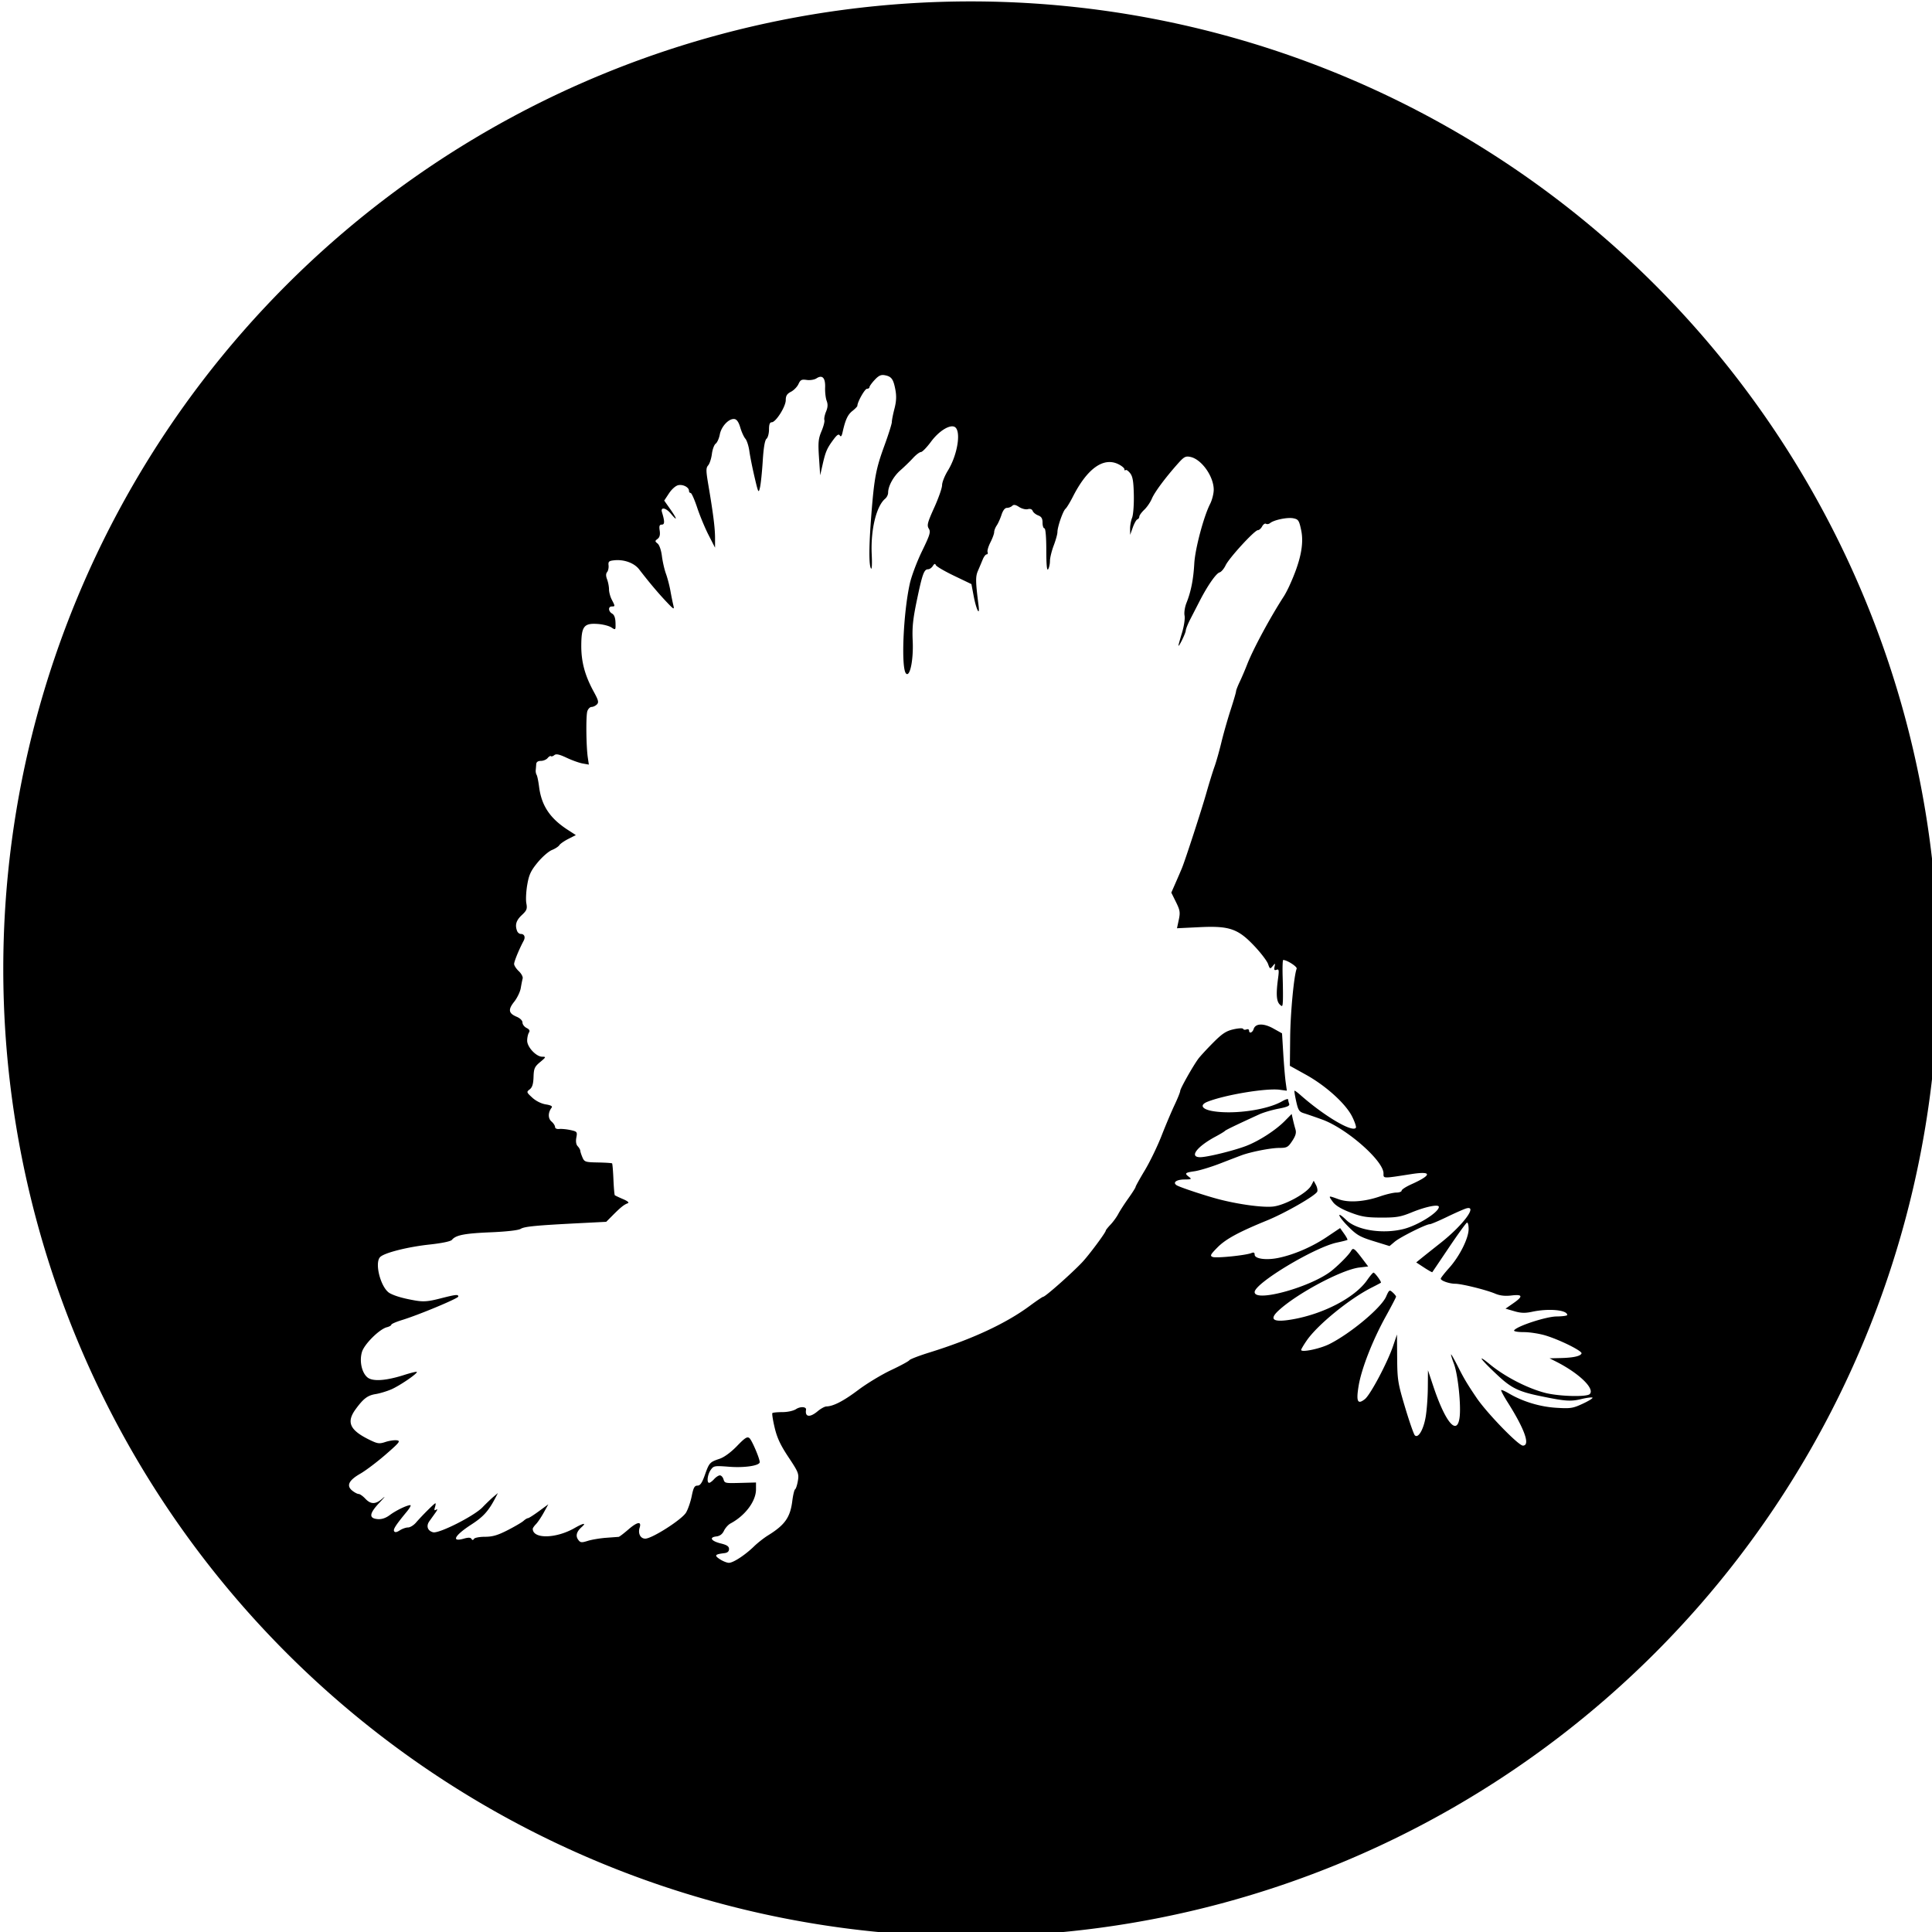 <?xml version="1.0" encoding="UTF-8" standalone="no"?>
<!-- Created with Inkscape (http://www.inkscape.org/) -->

<svg
   xmlns:dc="http://purl.org/dc/elements/1.1/"
   xmlns:cc="http://creativecommons.org/ns#"
   xmlns:rdf="http://www.w3.org/1999/02/22-rdf-syntax-ns#"
   xmlns:svg="http://www.w3.org/2000/svg"
   xmlns="http://www.w3.org/2000/svg"
   xmlns:sodipodi="http://sodipodi.sourceforge.net/DTD/sodipodi-0.dtd"
   xmlns:inkscape="http://www.inkscape.org/namespaces/inkscape"
   width="275.167mm"
   height="275.167mm"
   viewBox="0 0 275.167 275.167"
   version="1.1"
   id="svg6407"
   inkscape:version="0.92.4 (5da689c313, 2019-01-14)"
   sodipodi:docname="Bird4.svg">
  <defs
     id="defs6401" />
  <sodipodi:namedview
     id="base"
     pagecolor="#ffffff"
     bordercolor="#666666"
     borderopacity="1.0"
     inkscape:pageopacity="0.0"
     inkscape:pageshadow="2"
     inkscape:zoom="0.12374369"
     inkscape:cx="-1351.0448"
     inkscape:cy="183.48925"
     inkscape:document-units="mm"
     inkscape:current-layer="layer1"
     showgrid="true"
     fit-margin-top="0"
     fit-margin-left="0"
     fit-margin-right="0"
     fit-margin-bottom="0"
     inkscape:window-width="1366"
     inkscape:window-height="705"
     inkscape:window-x="-8"
     inkscape:window-y="-8"
     inkscape:window-maximized="1">
    <inkscape:grid
       type="xygrid"
       id="grid6952"
       originx="-296.333"
       originy="105.833" />
  </sodipodi:namedview>
  <g
     inkscape:label="Layer 1"
     inkscape:groupmode="layer"
     id="layer1"
     transform="translate(-296.333,-127.667)">
    <path
       style="fill:#000000;stroke-width:0.265"
       d="m 88.012,381.475 c -0.82,-0.541 -0.703,-0.696 0.649,-0.858 0.448,-0.054 0.661,-0.243 0.661,-0.586 0,-0.38 -0.293,-0.579 -1.171,-0.794 -1.367,-0.335 -1.708,-0.872 -0.633,-0.995 0.5,-0.058 0.854,-0.321 1.087,-0.811 0.19,-0.399 0.608,-0.865 0.928,-1.035 2.092,-1.113 3.625,-3.163 3.625,-4.847 v -0.98 l -1.918,0.052 c -2.546,0.069 -2.519,0.074 -2.712,-0.534 -0.092,-0.291 -0.32,-0.529 -0.506,-0.529 -0.186,0 -0.554,0.238 -0.817,0.529 -0.263,0.291 -0.58,0.529 -0.702,0.529 -0.382,0 -0.245,-1.174 0.213,-1.829 0.419,-0.598 0.53,-0.617 2.67,-0.452 2.166,0.166 4.301,-0.162 4.301,-0.661 0,-0.52 -1.115,-3.126 -1.461,-3.412 -0.313,-0.26 -0.635,-0.055 -1.776,1.128 -0.845,0.877 -1.81,1.586 -2.452,1.802 -1.418,0.478 -1.491,0.558 -2.111,2.305 -0.405,1.142 -0.664,1.515 -1.054,1.515 -0.416,2.7e-4 -0.575,0.291 -0.816,1.489 -0.164,0.819 -0.527,1.873 -0.805,2.343 -0.589,0.993 -4.836,3.709 -5.8,3.709 -0.69,0 -1.064,-0.732 -0.799,-1.565 0.295,-0.93 -0.337,-0.834 -1.577,0.239 -0.675,0.584 -1.309,1.068 -1.409,1.075 -0.1,0.007 -0.897,0.066 -1.77,0.13 -0.873,0.064 -2.048,0.26 -2.611,0.436 -0.903,0.282 -1.064,0.264 -1.371,-0.155 -0.404,-0.553 -0.237,-1.16 0.498,-1.813 0.725,-0.643 0.247,-0.573 -1.014,0.149 -2.644,1.513 -5.919,1.576 -5.949,0.116 -0.002,-0.109 0.204,-0.412 0.459,-0.673 0.255,-0.261 0.754,-1.002 1.109,-1.647 l 0.646,-1.173 -1.343,0.986 c -0.738,0.542 -1.436,0.986 -1.551,0.986 -0.115,0 -0.4,0.173 -0.633,0.385 -0.234,0.212 -1.25,0.807 -2.257,1.323 -1.41,0.722 -2.152,0.938 -3.218,0.938 -0.762,0 -1.467,0.132 -1.567,0.293 -0.131,0.211 -0.231,0.212 -0.36,0.003 -0.124,-0.201 -0.453,-0.211 -1.074,-0.033 -1.862,0.534 -1.343,-0.45 1.054,-2.001 1.72,-1.113 2.448,-1.921 3.437,-3.818 l 0.345,-0.661 -0.63,0.529 c -0.347,0.291 -1.048,0.964 -1.56,1.496 -1.191,1.239 -6.181,3.764 -7.021,3.553 -0.793,-0.199 -1.026,-0.892 -0.531,-1.581 0.221,-0.307 0.61,-0.851 0.866,-1.208 0.285,-0.398 0.326,-0.565 0.106,-0.43 -0.275,0.169 -0.317,0.089 -0.181,-0.342 0.098,-0.309 0.125,-0.562 0.059,-0.562 -0.141,0 -1.914,1.767 -2.759,2.749 -0.326,0.38 -0.837,0.69 -1.134,0.69 -0.297,0 -0.823,0.185 -1.168,0.411 -0.422,0.277 -0.685,0.319 -0.802,0.129 -0.169,-0.273 0.216,-0.87 1.806,-2.799 0.415,-0.504 0.638,-0.916 0.495,-0.916 -0.479,0 -2.036,0.751 -2.913,1.405 -0.58,0.433 -1.152,0.626 -1.72,0.582 -1.299,-0.101 -1.226,-0.789 0.248,-2.346 0.705,-0.745 0.918,-1.029 0.474,-0.63 -1.003,0.899 -1.697,0.917 -2.499,0.063 -0.342,-0.364 -0.766,-0.661 -0.943,-0.661 -0.177,0 -0.588,-0.216 -0.914,-0.479 -0.861,-0.697 -0.495,-1.464 1.149,-2.405 0.759,-0.434 2.382,-1.66 3.606,-2.723 1.967,-1.708 2.152,-1.944 1.596,-2.025 -0.346,-0.05 -1.072,0.055 -1.613,0.233 -0.874,0.288 -1.121,0.258 -2.215,-0.272 -2.873,-1.391 -3.396,-2.524 -2.028,-4.394 1.106,-1.511 1.704,-1.961 2.85,-2.143 0.564,-0.09 1.55,-0.386 2.192,-0.659 1.198,-0.51 3.834,-2.312 3.649,-2.497 -0.057,-0.057 -0.866,0.141 -1.798,0.439 -2.596,0.83 -4.47,0.957 -5.214,0.353 -0.815,-0.661 -1.176,-2.318 -0.788,-3.62 0.332,-1.117 2.485,-3.253 3.545,-3.519 0.346,-0.087 0.63,-0.248 0.63,-0.358 0,-0.11 0.685,-0.409 1.521,-0.665 2.366,-0.724 8.004,-3.077 8.004,-3.34 0,-0.336 -0.318,-0.301 -2.621,0.287 -1.647,0.42 -2.329,0.475 -3.484,0.277 -1.668,-0.285 -2.862,-0.625 -3.617,-1.029 -1.282,-0.686 -2.253,-4.341 -1.374,-5.171 0.637,-0.601 3.922,-1.428 6.995,-1.76 1.767,-0.191 3.023,-0.453 3.197,-0.668 0.547,-0.675 1.788,-0.917 5.503,-1.074 2.276,-0.096 3.946,-0.287 4.272,-0.49 0.545,-0.338 2.185,-0.495 8.592,-0.82 l 3.572,-0.181 0.952,-0.955 c 1.11,-1.113 1.572,-1.483 2.103,-1.68 0.248,-0.092 0.01,-0.304 -0.674,-0.597 -0.582,-0.25 -1.104,-0.498 -1.161,-0.551 -0.056,-0.053 -0.145,-1.071 -0.196,-2.263 -0.051,-1.191 -0.136,-2.209 -0.189,-2.262 -0.053,-0.053 -0.957,-0.112 -2.009,-0.131 -1.793,-0.033 -1.932,-0.079 -2.207,-0.723 -0.162,-0.378 -0.301,-0.806 -0.309,-0.952 -0.008,-0.146 -0.174,-0.432 -0.368,-0.636 -0.226,-0.238 -0.295,-0.679 -0.192,-1.226 0.153,-0.815 0.114,-0.865 -0.838,-1.072 -0.549,-0.119 -1.266,-0.188 -1.594,-0.153 -0.348,0.037 -0.595,-0.081 -0.595,-0.284 0,-0.191 -0.229,-0.544 -0.509,-0.784 -0.508,-0.435 -0.499,-1.292 0.022,-1.962 0.158,-0.203 -0.103,-0.35 -0.831,-0.466 -0.638,-0.102 -1.405,-0.486 -1.922,-0.962 -0.826,-0.761 -0.841,-0.808 -0.361,-1.177 0.363,-0.28 0.511,-0.76 0.543,-1.759 0.038,-1.215 0.148,-1.461 0.946,-2.127 0.837,-0.699 0.858,-0.753 0.297,-0.753 -0.865,0 -2.153,-1.376 -2.148,-2.295 0.002,-0.411 0.113,-0.92 0.246,-1.13 0.174,-0.276 0.081,-0.462 -0.335,-0.67 -0.317,-0.159 -0.577,-0.503 -0.578,-0.766 -10e-4,-0.282 -0.336,-0.618 -0.82,-0.822 -1.166,-0.49 -1.253,-1.009 -0.36,-2.133 0.425,-0.534 0.845,-1.405 0.934,-1.936 0.089,-0.53 0.212,-1.151 0.274,-1.379 0.061,-0.228 -0.187,-0.695 -0.552,-1.038 -0.365,-0.343 -0.664,-0.803 -0.664,-1.023 0,-0.364 0.717,-2.11 1.351,-3.289 0.291,-0.541 0.106,-0.981 -0.412,-0.981 -0.194,0 -0.425,-0.188 -0.514,-0.419 -0.329,-0.857 -0.138,-1.507 0.662,-2.255 0.714,-0.667 0.8,-0.89 0.652,-1.682 -0.094,-0.502 -0.035,-1.694 0.131,-2.648 0.249,-1.429 0.509,-1.986 1.474,-3.158 0.645,-0.783 1.555,-1.578 2.023,-1.767 0.468,-0.189 0.947,-0.5 1.063,-0.692 0.117,-0.191 0.693,-0.593 1.281,-0.893 l 1.068,-0.545 -1.148,-0.743 c -2.532,-1.637 -3.739,-3.448 -4.079,-6.123 -0.1,-0.788 -0.258,-1.553 -0.35,-1.698 -0.092,-0.146 -0.149,-0.443 -0.128,-0.661 0.022,-0.218 0.053,-0.605 0.07,-0.86 0.02,-0.303 0.248,-0.463 0.66,-0.463 0.346,0 0.78,-0.181 0.964,-0.403 0.184,-0.222 0.396,-0.342 0.471,-0.267 0.075,0.075 0.292,0.007 0.482,-0.15 0.255,-0.212 0.71,-0.114 1.744,0.373 0.769,0.363 1.796,0.73 2.282,0.816 l 0.883,0.156 -0.147,-0.99 c -0.24,-1.623 -0.284,-5.972 -0.066,-6.613 0.111,-0.327 0.382,-0.595 0.6,-0.595 0.219,0 0.557,-0.159 0.752,-0.354 0.296,-0.296 0.225,-0.59 -0.43,-1.786 -1.279,-2.335 -1.801,-4.276 -1.786,-6.634 0.018,-2.694 0.381,-3.163 2.343,-3.026 0.729,0.051 1.602,0.274 1.938,0.494 0.606,0.397 0.612,0.39 0.586,-0.654 -0.018,-0.699 -0.179,-1.141 -0.477,-1.308 -0.556,-0.311 -0.593,-1.019 -0.053,-1.019 0.489,0 0.489,-0.027 0.002,-0.962 -0.217,-0.417 -0.396,-1.078 -0.397,-1.468 -8e-4,-0.391 -0.123,-1.03 -0.272,-1.421 -0.185,-0.486 -0.184,-0.815 0.003,-1.04 0.15,-0.181 0.242,-0.613 0.204,-0.96 -0.06,-0.544 0.058,-0.643 0.857,-0.719 1.378,-0.131 2.803,0.396 3.491,1.291 1.371,1.783 2.7,3.364 3.839,4.568 1.111,1.173 1.191,1.215 1.024,0.529 -0.1,-0.409 -0.288,-1.339 -0.418,-2.067 -0.13,-0.728 -0.415,-1.812 -0.633,-2.411 -0.218,-0.598 -0.475,-1.729 -0.572,-2.514 -0.102,-0.823 -0.36,-1.573 -0.609,-1.773 -0.398,-0.319 -0.398,-0.373 -0.006,-0.664 0.295,-0.219 0.388,-0.581 0.301,-1.174 -0.098,-0.668 -0.03,-0.857 0.306,-0.857 0.415,0 0.418,-0.457 0.014,-1.777 -0.232,-0.758 0.553,-0.631 1.248,0.201 1.001,1.199 0.949,0.819 -0.09,-0.654 l -0.837,-1.187 0.685,-1.035 c 0.398,-0.601 0.956,-1.087 1.33,-1.159 0.687,-0.131 1.51,0.311 1.51,0.811 0,0.166 0.106,0.302 0.236,0.302 0.13,0 0.548,0.939 0.928,2.086 0.38,1.147 1.108,2.898 1.616,3.89 l 0.924,1.804 v -1.372 c 0,-1.41 -0.259,-3.466 -0.954,-7.563 -0.344,-2.028 -0.347,-2.403 -0.021,-2.778 0.207,-0.238 0.443,-0.965 0.526,-1.615 0.082,-0.65 0.326,-1.31 0.542,-1.468 0.216,-0.158 0.479,-0.748 0.585,-1.311 0.215,-1.148 1.295,-2.287 2.073,-2.188 0.341,0.043 0.609,0.43 0.838,1.21 0.185,0.63 0.511,1.345 0.723,1.587 0.212,0.243 0.468,1.037 0.568,1.764 0.1,0.728 0.433,2.394 0.74,3.704 0.531,2.263 0.569,2.335 0.772,1.455 0.117,-0.509 0.293,-2.207 0.391,-3.772 0.117,-1.876 0.299,-2.946 0.534,-3.141 0.196,-0.163 0.356,-0.757 0.356,-1.322 0,-0.72 0.114,-1.026 0.384,-1.026 0.585,0 1.997,-2.226 1.997,-3.15 0,-0.615 0.176,-0.896 0.742,-1.189 0.408,-0.211 0.888,-0.703 1.066,-1.094 0.276,-0.605 0.45,-0.692 1.175,-0.585 0.471,0.069 1.089,-0.031 1.384,-0.224 0.838,-0.549 1.284,-0.076 1.232,1.304 -0.025,0.656 0.074,1.506 0.219,1.888 0.19,0.5 0.165,0.932 -0.088,1.542 -0.194,0.466 -0.3,1.002 -0.236,1.192 0.064,0.189 -0.12,0.904 -0.408,1.587 -0.45,1.066 -0.501,1.6 -0.357,3.757 l 0.167,2.514 0.361,-1.587 c 0.408,-1.796 0.621,-2.277 1.558,-3.533 0.485,-0.649 0.719,-0.795 0.875,-0.543 0.147,0.237 0.266,0.102 0.387,-0.436 0.403,-1.804 0.733,-2.522 1.403,-3.049 0.39,-0.306 0.708,-0.64 0.708,-0.74 0,-0.54 1.058,-2.415 1.363,-2.415 0.196,0 0.357,-0.106 0.357,-0.237 0,-0.13 0.334,-0.594 0.742,-1.031 0.572,-0.612 0.904,-0.764 1.447,-0.66 0.938,0.179 1.207,0.552 1.49,2.067 0.171,0.913 0.133,1.675 -0.133,2.697 -0.204,0.783 -0.371,1.633 -0.371,1.888 0,0.255 -0.476,1.768 -1.058,3.361 -1.201,3.287 -1.443,4.566 -1.854,9.776 -0.349,4.427 -0.371,7.131 -0.061,7.683 0.133,0.238 0.179,-0.588 0.112,-2 -0.166,-3.482 0.653,-6.868 1.916,-7.916 0.229,-0.19 0.416,-0.573 0.416,-0.851 0,-0.944 0.758,-2.326 1.753,-3.194 0.545,-0.476 1.346,-1.253 1.778,-1.726 0.433,-0.473 0.942,-0.86 1.133,-0.86 0.19,0 0.838,-0.666 1.439,-1.48 1.072,-1.451 2.557,-2.41 3.294,-2.127 1.042,0.4 0.532,3.916 -0.906,6.253 -0.45,0.732 -0.818,1.656 -0.817,2.054 0.001,0.398 -0.5,1.832 -1.113,3.186 -0.965,2.132 -1.069,2.534 -0.779,3 0.293,0.469 0.168,0.881 -0.973,3.226 -0.72,1.479 -1.5,3.56 -1.733,4.624 -0.935,4.261 -1.255,12.032 -0.525,12.761 0.556,0.556 1.07,-1.983 0.942,-4.657 -0.091,-1.904 0.032,-3.09 0.604,-5.819 0.777,-3.708 1.012,-4.354 1.587,-4.354 0.206,0 0.506,-0.208 0.668,-0.463 0.215,-0.34 0.331,-0.373 0.434,-0.125 0.078,0.186 1.248,0.869 2.6,1.518 l 2.458,1.18 0.316,1.675 c 0.371,1.968 0.91,3.025 0.7,1.374 -0.438,-3.445 -0.449,-4.108 -0.084,-4.95 0.208,-0.479 0.511,-1.198 0.673,-1.599 0.163,-0.4 0.414,-0.728 0.558,-0.728 0.144,0 0.204,-0.15 0.134,-0.333 -0.07,-0.183 0.112,-0.804 0.405,-1.379 0.293,-0.575 0.533,-1.232 0.533,-1.46 0,-0.228 0.162,-0.649 0.359,-0.936 0.198,-0.287 0.504,-0.968 0.682,-1.514 0.207,-0.638 0.486,-0.992 0.778,-0.992 0.251,0 0.586,-0.13 0.745,-0.289 0.209,-0.209 0.48,-0.164 0.979,0.163 0.38,0.249 0.935,0.388 1.235,0.31 0.342,-0.089 0.602,0.005 0.697,0.254 0.084,0.218 0.434,0.504 0.778,0.634 0.467,0.178 0.625,0.44 0.625,1.038 0,0.44 0.119,0.8 0.265,0.8 0.161,0 0.266,1.215 0.269,3.109 0.003,2.105 0.087,2.981 0.261,2.712 0.141,-0.218 0.258,-0.754 0.261,-1.191 0.002,-0.437 0.242,-1.42 0.533,-2.186 0.291,-0.766 0.529,-1.625 0.529,-1.909 0,-0.741 0.782,-3.001 1.147,-3.314 0.17,-0.146 0.642,-0.919 1.049,-1.72 2.049,-4.028 4.364,-5.674 6.489,-4.614 0.462,0.231 0.841,0.55 0.841,0.709 0,0.159 0.075,0.214 0.167,0.122 0.092,-0.092 0.381,0.104 0.642,0.436 0.37,0.47 0.487,1.157 0.528,3.1 0.029,1.373 -0.081,2.831 -0.245,3.241 -0.164,0.41 -0.293,1.124 -0.287,1.587 l 0.012,0.843 0.376,-1.055 c 0.207,-0.58 0.499,-1.096 0.65,-1.147 0.151,-0.05 0.276,-0.23 0.279,-0.4 0.003,-0.17 0.318,-0.606 0.702,-0.97 0.384,-0.364 0.868,-1.069 1.076,-1.567 0.386,-0.922 1.894,-2.955 3.698,-4.983 0.877,-0.986 1.099,-1.105 1.795,-0.957 1.582,0.335 3.307,2.768 3.307,4.663 0,0.557 -0.232,1.468 -0.516,2.024 -0.914,1.792 -2.133,6.384 -2.249,8.474 -0.125,2.25 -0.47,3.994 -1.103,5.577 -0.243,0.607 -0.363,1.397 -0.278,1.823 0.084,0.421 -0.075,1.494 -0.363,2.44 -0.282,0.929 -0.509,1.748 -0.504,1.821 0.021,0.3 1.024,-1.752 1.035,-2.117 0.007,-0.218 0.288,-0.933 0.626,-1.587 0.338,-0.655 0.95,-1.845 1.361,-2.646 1.116,-2.173 2.333,-3.919 2.824,-4.052 0.239,-0.065 0.626,-0.519 0.859,-1.009 0.5,-1.053 4.118,-4.996 4.583,-4.994 0.177,5.3e-4 0.451,-0.24 0.609,-0.535 0.158,-0.295 0.405,-0.463 0.55,-0.374 0.145,0.089 0.407,0.045 0.582,-0.099 0.554,-0.454 2.464,-0.85 3.296,-0.684 0.727,0.145 0.829,0.298 1.124,1.689 0.425,2.005 -0.101,4.479 -1.688,7.941 -0.234,0.509 -0.574,1.157 -0.757,1.44 -1.976,3.055 -4.38,7.513 -5.238,9.717 -0.302,0.776 -0.78,1.895 -1.063,2.486 -0.282,0.592 -0.514,1.192 -0.514,1.334 0,0.142 -0.35,1.336 -0.777,2.655 -0.427,1.318 -1.021,3.409 -1.32,4.645 -0.299,1.237 -0.734,2.773 -0.967,3.413 -0.233,0.641 -0.763,2.356 -1.177,3.811 -0.692,2.43 -2.937,9.336 -3.44,10.583 -0.117,0.291 -0.508,1.202 -0.869,2.023 l -0.655,1.494 0.66,1.333 c 0.578,1.168 0.628,1.481 0.403,2.533 l -0.256,1.201 3.208,-0.155 c 4.263,-0.206 5.479,0.217 7.836,2.723 0.901,0.958 1.76,2.09 1.908,2.515 0.253,0.725 0.293,0.744 0.656,0.3 0.364,-0.445 0.38,-0.439 0.265,0.102 -0.092,0.434 -0.022,0.537 0.283,0.42 0.346,-0.133 0.377,0.051 0.211,1.277 -0.29,2.151 -0.224,3.188 0.234,3.646 0.374,0.374 0.417,0.327 0.458,-0.504 0.025,-0.504 0.011,-2.018 -0.031,-3.364 -0.042,-1.346 -0.007,-2.447 0.078,-2.447 0.538,0 2.019,0.954 1.912,1.233 -0.39,1.017 -0.89,6.309 -0.924,9.797 l -0.04,4.018 2.294,1.274 c 2.845,1.58 5.651,4.123 6.559,5.946 0.371,0.745 0.612,1.458 0.534,1.583 -0.454,0.735 -4.483,-1.639 -7.891,-4.652 -0.424,-0.374 -0.804,-0.647 -0.845,-0.607 -0.041,0.041 0.07,0.724 0.246,1.518 0.279,1.254 0.424,1.476 1.109,1.685 0.434,0.133 1.594,0.533 2.579,0.889 3.48,1.259 8.726,5.861 8.726,7.654 0,0.755 -0.185,0.751 3.991,0.101 2.93,-0.456 2.921,0.13 -0.022,1.451 -0.764,0.343 -1.389,0.749 -1.389,0.903 0,0.154 -0.339,0.279 -0.752,0.279 -0.414,0 -1.456,0.244 -2.315,0.542 -2.218,0.769 -4.467,0.924 -5.896,0.407 -1.499,-0.543 -1.484,-0.549 -0.843,0.352 0.373,0.524 1.164,1.008 2.465,1.51 1.606,0.619 2.323,0.74 4.43,0.746 2.169,0.006 2.767,-0.097 4.363,-0.75 1.981,-0.812 3.84,-1.185 3.84,-0.771 0,0.753 -2.922,2.599 -4.95,3.127 -2.974,0.775 -6.703,0.205 -8.209,-1.254 -1.463,-1.418 -1.24,-0.606 0.245,0.893 1.228,1.239 1.689,1.505 3.654,2.112 l 2.249,0.694 0.741,-0.623 c 0.778,-0.653 4.446,-2.486 4.976,-2.486 0.169,0 1.274,-0.467 2.455,-1.038 1.181,-0.571 2.415,-1.115 2.742,-1.208 1.669,-0.478 -0.459,2.384 -3.64,4.897 -1.194,0.943 -2.466,1.956 -2.826,2.249 l -0.655,0.534 1.116,0.731 c 0.614,0.402 1.141,0.697 1.171,0.656 0.03,-0.041 1.097,-1.622 2.371,-3.514 1.274,-1.892 2.423,-3.479 2.555,-3.528 0.131,-0.049 0.239,0.359 0.239,0.905 0,1.314 -1.281,3.876 -2.768,5.533 -0.653,0.728 -1.19,1.415 -1.194,1.528 -0.01,0.289 1.216,0.72 2.061,0.724 0.918,0.004 4.393,0.864 5.673,1.404 0.688,0.29 1.4,0.371 2.315,0.263 1.625,-0.192 1.692,0.118 0.241,1.123 l -1.08,0.749 1.24,0.362 c 0.953,0.278 1.543,0.297 2.549,0.081 2.351,-0.504 4.987,-0.261 4.987,0.461 0,0.106 -0.685,0.2 -1.521,0.209 -1.49,0.015 -5.663,1.383 -6.03,1.978 -0.088,0.142 0.499,0.248 1.384,0.249 0.845,0.001 2.251,0.222 3.124,0.491 2.071,0.638 5.189,2.195 5.076,2.534 -0.13,0.389 -1.161,0.619 -2.96,0.661 l -1.587,0.037 0.926,0.468 c 3.263,1.65 5.55,3.856 4.787,4.619 -0.441,0.441 -4.43,0.328 -6.375,-0.181 -2.521,-0.66 -5.697,-2.301 -7.805,-4.033 -2.022,-1.661 -1.38,-0.759 1.124,1.58 1.882,1.757 2.936,2.275 5.887,2.889 3.685,0.767 4.435,0.823 5.998,0.448 0.777,-0.187 1.48,-0.273 1.561,-0.191 0.081,0.081 -0.544,0.469 -1.391,0.863 -1.402,0.652 -1.737,0.702 -3.787,0.574 -2.315,-0.145 -4.752,-0.886 -6.706,-2.039 -0.544,-0.321 -1.039,-0.535 -1.099,-0.475 -0.06,0.06 0.365,0.859 0.945,1.775 2.412,3.815 3.218,6.119 2.14,6.119 -0.632,0 -5.123,-4.633 -6.587,-6.795 -1.298,-1.918 -1.789,-2.737 -2.598,-4.344 -0.506,-1.004 -0.966,-1.826 -1.023,-1.826 -0.057,0 0.12,0.59 0.394,1.31 0.58,1.527 1.046,5.965 0.807,7.686 -0.367,2.641 -2.029,0.642 -3.741,-4.498 l -0.749,-2.249 -0.02,2.492 c -0.011,1.371 -0.152,3.248 -0.313,4.173 -0.314,1.805 -1.057,3.057 -1.535,2.588 -0.153,-0.15 -0.775,-1.936 -1.383,-3.969 -1.03,-3.447 -1.106,-3.921 -1.13,-7.035 l -0.025,-3.338 -0.548,1.618 c -0.807,2.384 -3.235,6.961 -4.02,7.579 -1.037,0.816 -1.257,0.347 -0.887,-1.893 0.401,-2.428 1.993,-6.497 3.864,-9.876 0.802,-1.449 1.458,-2.71 1.458,-2.803 0,-0.093 -0.216,-0.365 -0.48,-0.604 -0.453,-0.41 -0.506,-0.375 -0.938,0.604 -0.706,1.6 -5.033,5.219 -8.062,6.742 -1.343,0.675 -4.014,1.228 -4.014,0.83 0,-0.103 0.353,-0.701 0.785,-1.328 1.545,-2.246 6.091,-5.948 9.27,-7.549 0.655,-0.33 1.232,-0.636 1.283,-0.681 0.122,-0.108 -0.839,-1.422 -1.048,-1.432 -0.089,-0.005 -0.495,0.471 -0.901,1.058 -1.716,2.476 -6.206,4.831 -10.671,5.596 -2.672,0.458 -3.327,0.045 -1.957,-1.236 2.584,-2.417 9.005,-5.844 11.512,-6.144 l 1.26,-0.151 -0.721,-0.955 c -1.252,-1.658 -1.421,-1.781 -1.72,-1.247 -0.29,0.518 -1.565,1.825 -2.678,2.746 -2.806,2.321 -11.027,4.631 -11.027,3.099 0,-1.251 8.506,-6.366 11.708,-7.042 0.764,-0.161 1.431,-0.332 1.484,-0.379 0.052,-0.047 -0.16,-0.444 -0.473,-0.883 l -0.568,-0.797 -1.909,1.279 c -2.101,1.408 -4.71,2.529 -6.92,2.973 -1.72,0.345 -3.323,0.114 -3.323,-0.479 0,-0.291 -0.137,-0.356 -0.463,-0.22 -0.783,0.326 -4.992,0.753 -5.5,0.558 -0.418,-0.16 -0.335,-0.331 0.651,-1.336 1.18,-1.203 2.995,-2.193 7.073,-3.86 2.624,-1.072 6.927,-3.547 7.142,-4.107 0.073,-0.191 -0.011,-0.615 -0.186,-0.943 l -0.319,-0.597 -0.352,0.671 c -0.553,1.055 -3.684,2.791 -5.401,2.995 -1.448,0.172 -4.934,-0.297 -7.794,-1.049 -1.894,-0.498 -5.5,-1.695 -5.932,-1.969 -0.622,-0.395 -0.054,-0.82 1.108,-0.828 0.979,-0.007 1.055,-0.05 0.646,-0.36 -0.682,-0.518 -0.591,-0.611 0.794,-0.812 0.691,-0.1 2.328,-0.598 3.638,-1.106 1.31,-0.508 2.679,-1.033 3.043,-1.166 1.335,-0.49 4.134,-1.037 5.323,-1.041 1.117,-0.004 1.278,-0.089 1.876,-0.996 0.486,-0.737 0.603,-1.162 0.455,-1.654 -0.11,-0.364 -0.275,-1.003 -0.367,-1.42 l -0.168,-0.759 -0.979,0.995 c -1.31,1.331 -3.741,2.893 -5.562,3.574 -1.825,0.683 -5.48,1.574 -6.464,1.577 -1.612,0.004 -0.499,-1.49 2.182,-2.931 0.654,-0.352 1.25,-0.711 1.323,-0.798 0.118,-0.141 1.589,-0.851 4.896,-2.364 0.582,-0.266 1.809,-0.628 2.726,-0.804 1.266,-0.243 1.632,-0.412 1.521,-0.701 -0.081,-0.21 -0.146,-0.487 -0.146,-0.615 0,-0.129 -0.387,-0.01 -0.86,0.264 -2.079,1.204 -6.717,1.881 -9.72,1.42 -1.68,-0.258 -2.083,-0.883 -0.875,-1.36 2.485,-0.981 8.328,-1.953 10.239,-1.702 l 1.033,0.135 -0.168,-1.229 c -0.093,-0.676 -0.246,-2.511 -0.341,-4.078 l -0.173,-2.849 -1.238,-0.691 c -1.385,-0.773 -2.54,-0.741 -2.8,0.077 -0.171,0.537 -0.652,0.69 -0.652,0.207 0,-0.161 -0.171,-0.227 -0.38,-0.147 -0.209,0.08 -0.417,0.042 -0.463,-0.085 -0.046,-0.127 -0.667,-0.096 -1.381,0.069 -1.05,0.242 -1.605,0.609 -2.91,1.925 -0.887,0.894 -1.824,1.912 -2.082,2.261 -0.772,1.047 -2.574,4.244 -2.574,4.568 -1.1e-4,0.166 -0.361,1.064 -0.802,1.997 -0.441,0.933 -1.279,2.915 -1.862,4.406 -0.583,1.491 -1.651,3.694 -2.373,4.895 -0.722,1.201 -1.313,2.265 -1.313,2.364 0,0.099 -0.459,0.824 -1.021,1.611 -0.562,0.788 -1.209,1.789 -1.438,2.226 -0.229,0.437 -0.722,1.116 -1.096,1.51 -0.373,0.394 -0.679,0.775 -0.679,0.847 0,0.275 -2.407,3.511 -3.364,4.522 -1.507,1.592 -5.239,4.895 -5.531,4.895 -0.093,0 -0.957,0.583 -1.921,1.296 -3.388,2.507 -8.204,4.746 -14.247,6.624 -1.488,0.463 -2.778,0.958 -2.867,1.102 -0.089,0.143 -1.261,0.778 -2.605,1.41 -1.344,0.632 -3.441,1.899 -4.659,2.816 -2.096,1.576 -3.541,2.324 -4.54,2.35 -0.243,0.006 -0.796,0.309 -1.229,0.673 -1.115,0.938 -1.838,0.849 -1.665,-0.206 0.072,-0.439 -0.801,-0.493 -1.419,-0.088 -0.373,0.244 -1.2,0.426 -1.938,0.426 -0.708,0 -1.35,0.062 -1.427,0.139 -0.076,0.076 0.069,1.009 0.323,2.074 0.347,1.457 0.835,2.496 1.973,4.207 1.405,2.111 1.499,2.348 1.33,3.349 -0.1,0.592 -0.277,1.135 -0.393,1.207 -0.116,0.072 -0.296,0.816 -0.401,1.655 -0.292,2.337 -1.049,3.413 -3.447,4.896 -0.584,0.361 -1.477,1.061 -1.984,1.556 -1.275,1.241 -2.966,2.349 -3.583,2.347 -0.283,-10e-4 -0.867,-0.234 -1.296,-0.517 z"
       id="path7050"
       inkscape:connector-curvature="0" />
    <path
       style="opacity:1;fill:#000000;fill-opacity:1;fill-rule:nonzero;stroke:none;stroke-width:10;stroke-linecap:round;stroke-linejoin:round;stroke-miterlimit:4;stroke-dasharray:none;stroke-dashoffset:0;stroke-opacity:1;paint-order:stroke fill markers"
       d="m 1640,482.52 a 520,520 0 0 0 -520,520 520,520 0 0 0 520,520 520,520 0 0 0 520,-520 520,520 0 0 0 -520,-520 z m -47.578,200.816 c 0.44,-0.035 0.903,0.002 1.416,0.1 3.546,0.678 4.561,2.086 5.631,7.811 0.645,3.451 0.502,6.331 -0.504,10.193 -0.771,2.96 -1.402,6.172 -1.402,7.137 0,0.965 -1.799,6.68 -3.998,12.701 -4.538,12.424 -5.455,17.257 -7.008,36.947 -1.319,16.731 -1.401,26.95 -0.232,29.039 0.503,0.899 0.679,-2.224 0.424,-7.559 -0.629,-13.161 2.468,-25.958 7.242,-29.92 0.865,-0.718 1.572,-2.167 1.572,-3.217 0,-3.567 2.867,-8.789 6.627,-12.072 2.061,-1.8 5.085,-4.734 6.721,-6.521 1.635,-1.787 3.562,-3.25 4.281,-3.25 0.719,0 3.167,-2.518 5.439,-5.594 4.05,-5.482 9.665,-9.108 12.449,-8.039 3.936,1.511 2.01,14.801 -3.424,23.633 -1.702,2.766 -3.091,6.259 -3.088,7.764 0,1.504 -1.888,6.923 -4.205,12.041 -3.647,8.058 -4.042,9.579 -2.943,11.338 1.107,1.772 0.637,3.332 -3.676,12.195 -2.72,5.589 -5.668,13.453 -6.551,17.477 -3.534,16.105 -4.742,45.475 -1.984,48.232 2.102,2.101 4.044,-7.498 3.561,-17.602 -0.344,-7.194 0.121,-11.68 2.281,-21.992 2.935,-14.014 3.826,-16.453 5.998,-16.453 0.778,0 1.912,-0.788 2.522,-1.75 0.812,-1.284 1.251,-1.41 1.643,-0.473 0.294,0.703 4.716,3.283 9.826,5.736 l 9.293,4.459 1.193,6.332 c 1.404,7.439 3.439,11.435 2.647,5.195 -1.654,-13.02 -1.695,-15.527 -0.316,-18.709 0.784,-1.81 1.929,-4.529 2.545,-6.041 0.615,-1.512 1.565,-2.75 2.109,-2.75 0.544,0 0.772,-0.567 0.506,-1.26 -0.266,-0.693 0.423,-3.039 1.531,-5.213 1.108,-2.173 2.016,-4.656 2.016,-5.518 0,-0.861 0.611,-2.454 1.357,-3.539 0.747,-1.085 1.907,-3.658 2.578,-5.721 0.784,-2.41 1.835,-3.75 2.942,-3.75 0.947,0 2.215,-0.493 2.816,-1.094 0.791,-0.791 1.814,-0.621 3.701,0.615 1.435,0.94 3.535,1.468 4.668,1.172 1.293,-0.338 2.274,0.019 2.635,0.961 0.316,0.824 1.639,1.902 2.939,2.396 1.766,0.671 2.363,1.664 2.363,3.924 0,1.664 0.45,3.025 1,3.025 0.609,0 1.006,4.594 1.016,11.75 0.011,7.956 0.328,11.266 0.984,10.25 0.533,-0.825 0.976,-2.85 0.984,-4.5 0.01,-1.65 0.916,-5.368 2.016,-8.262 1.1,-2.893 2,-6.14 2,-7.215 0,-2.799 2.956,-11.341 4.334,-12.523 0.641,-0.55 2.426,-3.475 3.965,-6.5 7.746,-15.225 16.492,-21.446 24.523,-17.439 1.748,0.872 3.178,2.076 3.178,2.678 0,0.601 0.285,0.809 0.633,0.461 0.348,-0.348 1.441,0.395 2.428,1.65 1.397,1.776 1.84,4.37 1.996,11.715 0.11,5.189 -0.307,10.702 -0.928,12.25 -0.621,1.548 -1.11,4.248 -1.086,6 l 0.045,3.186 1.42,-3.988 c 0.781,-2.193 1.887,-4.144 2.457,-4.334 0.57,-0.19 1.043,-0.87 1.053,-1.512 0.011,-0.642 1.204,-2.291 2.654,-3.666 1.45,-1.375 3.279,-4.042 4.066,-5.924 1.458,-3.485 7.16,-11.167 13.976,-18.832 3.316,-3.728 4.157,-4.177 6.785,-3.619 5.978,1.268 12.5,10.464 12.5,17.625 0,2.106 -0.877,5.549 -1.949,7.65 -3.455,6.772 -8.061,24.127 -8.5,32.025 -0.472,8.505 -1.775,15.093 -4.17,21.078 -0.917,2.293 -1.374,5.283 -1.053,6.891 0.318,1.591 -0.284,5.647 -1.371,9.223 -1.067,3.51 -1.927,6.608 -1.908,6.883 0.078,1.134 3.872,-6.621 3.914,-8 0.026,-0.825 1.09,-3.525 2.365,-6 1.276,-2.475 3.591,-6.975 5.145,-10 4.219,-8.213 8.819,-14.814 10.674,-15.314 0.905,-0.245 2.366,-1.962 3.246,-3.816 1.89,-3.98 15.565,-18.881 17.322,-18.875 0.668,0.002 1.704,-0.908 2.301,-2.023 0.597,-1.115 1.532,-1.752 2.078,-1.414 0.547,0.338 1.536,0.17 2.199,-0.373 2.092,-1.714 9.315,-3.212 12.457,-2.584 2.747,0.549 3.13,1.127 4.246,6.385 1.608,7.576 -0.379,16.928 -6.379,30.016 -0.883,1.925 -2.171,4.374 -2.861,5.441 -7.47,11.546 -16.553,28.396 -19.797,36.727 -1.142,2.932 -2.95,7.16 -4.018,9.396 -1.068,2.236 -1.941,4.505 -1.941,5.041 0,0.536 -1.321,5.051 -2.936,10.033 -1.615,4.982 -3.86,12.882 -4.99,17.557 -1.13,4.674 -2.776,10.479 -3.656,12.9 -0.88,2.422 -2.883,8.904 -4.449,14.404 -2.616,9.184 -11.1,35.285 -13.002,40 -0.444,1.1 -1.923,4.54 -3.285,7.646 l -2.477,5.648 2.492,5.037 c 2.184,4.413 2.373,5.598 1.525,9.574 l -0.969,4.539 12.123,-0.586 c 16.111,-0.778 20.706,0.82 29.617,10.293 3.405,3.621 6.651,7.897 7.211,9.504 0.955,2.74 1.108,2.809 2.48,1.131 1.376,-1.683 1.436,-1.66 1.002,0.387 -0.348,1.64 -0.085,2.03 1.068,1.588 1.309,-0.502 1.424,0.196 0.799,4.826 -1.097,8.129 -0.846,12.049 0.885,13.779 1.414,1.414 1.576,1.235 1.732,-1.904 0.095,-1.905 0.042,-7.625 -0.117,-12.713 -0.159,-5.088 -0.025,-9.25 0.295,-9.25 2.035,0 7.632,3.607 7.229,4.658 -1.476,3.845 -3.363,23.844 -3.494,37.027 l -0.152,15.188 8.67,4.812 c 10.754,5.971 21.357,15.584 24.791,22.475 1.403,2.816 2.311,5.508 2.018,5.982 -1.718,2.779 -16.942,-6.195 -29.822,-17.58 -1.601,-1.415 -3.037,-2.447 -3.191,-2.293 -0.154,0.154 0.265,2.737 0.932,5.738 1.053,4.741 1.602,5.576 4.191,6.369 1.639,0.502 6.026,2.017 9.748,3.363 13.152,4.758 32.982,22.149 32.982,28.926 0,2.855 -0.699,2.837 15.084,0.381 11.073,-1.724 11.039,0.493 -0.084,5.486 -2.888,1.296 -5.25,2.83 -5.25,3.41 0,0.58 -1.28,1.057 -2.844,1.057 -1.564,0 -5.502,0.921 -8.75,2.047 -8.384,2.906 -16.883,3.492 -22.281,1.537 -5.665,-2.052 -5.611,-2.076 -3.186,1.33 1.411,1.981 4.398,3.812 9.318,5.709 6.069,2.34 8.781,2.795 16.742,2.818 8.197,0.023 10.458,-0.364 16.488,-2.834 7.489,-3.067 14.512,-4.478 14.512,-2.914 0,2.846 -11.044,9.821 -18.711,11.818 -11.241,2.928 -25.333,0.775 -31.023,-4.74 -5.529,-5.359 -4.689,-2.291 0.924,3.373 4.64,4.683 6.383,5.69 13.81,7.982 l 8.5,2.623 2.803,-2.356 c 2.939,-2.469 16.801,-9.395 18.805,-9.395 0.64,0 4.817,-1.766 9.279,-3.924 4.463,-2.158 9.126,-4.212 10.363,-4.566 6.306,-1.807 -1.734,9.009 -13.756,18.506 -4.514,3.566 -9.32,7.392 -10.682,8.502 l -2.477,2.019 4.219,2.762 c 2.32,1.519 4.311,2.635 4.426,2.481 0.115,-0.154 4.147,-6.129 8.961,-13.279 4.814,-7.15 9.16,-13.151 9.656,-13.334 0.497,-0.183 0.902,1.355 0.902,3.42 0,4.968 -4.843,14.651 -10.461,20.914 -2.467,2.75 -4.497,5.347 -4.512,5.773 -0.038,1.094 4.596,2.724 7.787,2.738 3.47,0.015 16.603,3.265 21.443,5.307 2.602,1.097 5.293,1.403 8.75,0.994 6.142,-0.727 6.392,0.444 0.908,4.244 l -4.082,2.83 4.688,1.367 c 3.602,1.05 5.83,1.122 9.631,0.307 8.887,-1.906 18.848,-0.987 18.848,1.74 0,0.402 -2.587,0.757 -5.75,0.789 -5.633,0.057 -21.403,5.229 -22.791,7.475 -0.333,0.538 1.888,0.937 5.232,0.941 3.195,0 8.509,0.842 11.809,1.859 7.825,2.413 19.612,8.296 19.186,9.576 -0.49,1.47 -4.387,2.34 -11.185,2.498 l -6,0.139 3.5,1.77 c 12.331,6.234 20.974,14.576 18.092,17.459 -1.668,1.668 -16.741,1.239 -24.092,-0.685 -9.53,-2.495 -21.53,-8.697 -29.5,-15.244 -7.643,-6.279 -5.216,-2.869 4.25,5.971 7.113,6.642 11.099,8.6 22.25,10.92 13.928,2.898 16.76,3.109 22.668,1.691 2.938,-0.705 5.595,-1.03 5.902,-0.723 0.307,0.307 -2.058,1.774 -5.256,3.26 -5.3,2.463 -6.565,2.654 -14.315,2.168 -8.748,-0.548 -17.959,-3.348 -25.344,-7.705 -2.058,-1.214 -3.926,-2.023 -4.152,-1.797 -0.226,0.226 1.382,3.246 3.572,6.711 9.117,14.419 12.162,23.127 8.088,23.127 -2.388,0 -19.364,-17.511 -24.896,-25.682 -4.907,-7.247 -6.76,-10.347 -9.818,-16.42 -1.911,-3.795 -3.65,-6.898 -3.865,-6.898 -0.215,0 0.456,2.228 1.49,4.951 2.193,5.771 3.954,22.545 3.051,29.049 -1.386,9.98 -7.668,2.427 -14.141,-17 l -2.832,-8.5 -0.076,9.418 c -0.042,5.18 -0.573,12.276 -1.182,15.77 -1.188,6.822 -3.995,11.553 -5.803,9.781 -0.578,-0.566 -2.93,-7.316 -5.227,-15 -3.893,-13.028 -4.18,-14.82 -4.269,-26.586 l -0.096,-12.617 -2.07,6.117 c -3.049,9.01 -12.225,26.311 -15.193,28.646 -3.919,3.083 -4.75,1.309 -3.352,-7.156 1.515,-9.175 7.532,-24.557 14.604,-37.328 3.031,-5.475 5.512,-10.243 5.512,-10.596 0,-0.352 -0.817,-1.379 -1.815,-2.281 -1.71,-1.548 -1.911,-1.418 -3.543,2.281 -2.669,6.049 -19.023,19.725 -30.471,25.482 -5.074,2.552 -15.172,4.64 -15.172,3.137 0,-0.39 1.334,-2.647 2.965,-5.018 5.84,-8.489 23.022,-22.481 35.035,-28.531 2.475,-1.246 4.656,-2.404 4.848,-2.574 0.461,-0.409 -3.171,-5.374 -3.961,-5.414 -0.338,-0.019 -1.872,1.782 -3.408,3.998 -6.485,9.358 -23.453,18.256 -40.33,21.15 -10.098,1.732 -12.574,0.17 -7.398,-4.672 9.767,-9.137 34.033,-22.087 43.512,-23.221 l 4.762,-0.568 -2.727,-3.609 c -4.73,-6.265 -5.371,-6.73 -6.5,-4.713 -1.095,1.958 -5.913,6.9 -10.119,10.379 -10.607,8.773 -41.678,17.504 -41.678,11.711 0,-4.727 32.147,-24.063 44.252,-26.617 2.886,-0.609 5.41,-1.253 5.607,-1.432 0.198,-0.178 -0.607,-1.679 -1.787,-3.336 l -2.145,-3.014 -7.215,4.836 c -7.941,5.322 -17.802,9.557 -26.152,11.234 -6.5,1.305 -12.56,0.432 -12.56,-1.81 0,-1.098 -0.519,-1.346 -1.75,-0.834 -2.961,1.232 -18.865,2.846 -20.785,2.109 -1.58,-0.606 -1.266,-1.251 2.461,-5.049 4.461,-4.546 11.32,-8.289 26.732,-14.588 9.918,-4.053 26.18,-13.405 26.992,-15.521 0.277,-0.721 -0.04,-2.325 -0.703,-3.564 l -1.207,-2.254 -1.328,2.537 c -2.088,3.986 -13.923,10.549 -20.412,11.32 -5.471,0.65 -18.649,-1.122 -29.457,-3.963 -7.16,-1.882 -20.79,-6.407 -22.422,-7.443 -2.35,-1.493 -0.203,-3.098 4.188,-3.131 3.699,-0.026 3.986,-0.187 2.441,-1.359 -2.578,-1.957 -2.232,-2.311 3,-3.07 2.612,-0.379 8.8,-2.26 13.75,-4.18 4.95,-1.92 10.125,-3.904 11.5,-4.408 5.046,-1.851 15.625,-3.921 20.117,-3.936 4.222,-0.015 4.828,-0.335 7.09,-3.764 1.838,-2.787 2.28,-4.392 1.721,-6.25 -0.414,-1.375 -1.039,-3.792 -1.389,-5.369 l -0.637,-2.867 -3.701,3.76 c -4.951,5.03 -14.142,10.936 -21.021,13.51 -6.896,2.58 -20.709,5.949 -24.43,5.959 -6.092,0.015 -1.886,-5.631 8.248,-11.076 2.473,-1.329 4.723,-2.686 5,-3.016 0.447,-0.532 6.005,-3.216 18.502,-8.934 2.2,-1.007 6.836,-2.374 10.303,-3.039 4.785,-0.918 6.17,-1.556 5.75,-2.65 -0.304,-0.793 -0.553,-1.84 -0.553,-2.326 0,-0.486 -1.462,-0.037 -3.25,0.998 -7.856,4.549 -25.387,7.109 -36.738,5.367 -6.35,-0.975 -7.872,-3.338 -3.309,-5.141 9.392,-3.709 31.476,-7.381 38.699,-6.434 l 3.904,0.512 -0.637,-4.646 c -0.35,-2.555 -0.931,-9.49 -1.291,-15.412 l -0.654,-10.766 -4.678,-2.611 c -5.233,-2.922 -9.6,-2.802 -10.582,0.291 -0.645,2.031 -2.465,2.61 -2.465,0.783 0,-0.609 -0.646,-0.86 -1.435,-0.557 -0.789,0.303 -1.577,0.16 -1.75,-0.318 -0.173,-0.478 -2.522,-0.364 -5.219,0.258 -3.967,0.914 -6.067,2.304 -11,7.275 -3.353,3.379 -6.892,7.224 -7.867,8.545 -2.918,3.956 -9.728,16.039 -9.729,17.264 -4e-4,0.626 -1.366,4.024 -3.033,7.549 -1.667,3.525 -4.834,11.019 -7.037,16.654 -2.203,5.635 -6.24,13.96 -8.969,18.5 -2.729,4.54 -4.961,8.561 -4.961,8.934 0,0.373 -1.737,3.113 -3.859,6.09 -2.123,2.977 -4.567,6.762 -5.434,8.412 -0.866,1.65 -2.732,4.218 -4.143,5.707 -1.411,1.488 -2.564,2.93 -2.564,3.203 0,1.04 -9.099,13.269 -12.715,17.09 -5.696,6.019 -19.799,18.5 -20.904,18.5 -0.35,0 -3.616,2.205 -7.258,4.9 -12.805,9.474 -31.009,17.938 -53.85,25.037 -5.625,1.748 -10.501,3.622 -10.836,4.164 -0.335,0.542 -4.764,2.941 -9.844,5.33 -5.079,2.389 -13.004,7.179 -17.609,10.643 -7.921,5.956 -13.384,8.784 -17.158,8.883 -0.92,0.023 -3.01,1.168 -4.645,2.543 -4.215,3.547 -6.946,3.21 -6.291,-0.777 0.273,-1.659 -3.026,-1.864 -5.363,-0.332 -1.409,0.923 -4.535,1.609 -7.326,1.609 -2.678,0 -5.103,0.235 -5.391,0.523 -0.288,0.288 0.26,3.817 1.219,7.84 1.312,5.508 3.154,9.434 7.457,15.9 5.309,7.978 5.666,8.878 5.027,12.658 -0.378,2.238 -1.047,4.29 -1.484,4.561 -0.438,0.271 -1.12,3.085 -1.516,6.254 -1.103,8.833 -3.966,12.898 -13.027,18.506 -2.207,1.366 -5.582,4.013 -7.5,5.881 -4.817,4.691 -11.211,8.879 -13.541,8.871 -1.071,0 -3.274,-0.882 -4.898,-1.953 v 0 c -3.099,-2.043 -2.655,-2.631 2.453,-3.242 1.692,-0.203 2.5,-0.916 2.5,-2.213 0,-1.435 -1.109,-2.187 -4.426,-3 -5.166,-1.266 -6.455,-3.296 -2.391,-3.764 1.89,-0.217 3.227,-1.215 4.109,-3.064 0.72,-1.508 2.298,-3.268 3.508,-3.912 7.907,-4.208 13.699,-11.954 13.699,-18.32 v -3.701 l -7.25,0.195 c -9.623,0.259 -9.521,0.279 -10.25,-2.019 -0.349,-1.1 -1.209,-2 -1.912,-2 -0.703,0 -2.092,0.9 -3.088,2 -0.995,1.1 -2.189,2 -2.654,2 -1.445,0 -0.928,-4.436 0.807,-6.912 1.583,-2.26 2.005,-2.333 10.092,-1.711 8.185,0.629 16.256,-0.611 16.256,-2.498 0,-1.965 -4.215,-11.812 -5.519,-12.895 -1.182,-0.981 -2.402,-0.207 -6.713,4.264 -3.194,3.313 -6.842,5.994 -9.268,6.812 -5.358,1.807 -5.635,2.108 -7.976,8.711 -1.531,4.318 -2.51,5.727 -3.982,5.729 -1.572,10e-4 -2.175,1.1 -3.084,5.629 -0.622,3.095 -1.99,7.079 -3.043,8.854 -2.226,3.753 -18.278,14.018 -21.92,14.018 -2.608,0 -4.019,-2.766 -3.019,-5.916 1.115,-3.514 -1.274,-3.15 -5.959,0.904 -2.55,2.207 -4.947,4.035 -5.326,4.062 -0.379,0.026 -3.389,0.248 -6.689,0.49 -3.3,0.242 -7.74,0.984 -9.867,1.649 -3.414,1.067 -4.022,0.998 -5.182,-0.588 -1.528,-2.089 -0.896,-4.386 1.883,-6.852 2.739,-2.43 0.935,-2.165 -3.834,0.562 -9.995,5.717 -22.372,5.958 -22.484,0.438 -0.01,-0.412 0.772,-1.557 1.734,-2.543 0.963,-0.986 2.849,-3.787 4.191,-6.225 l 2.439,-4.432 -5.074,3.725 c -2.791,2.049 -5.428,3.725 -5.861,3.725 -0.433,0 -1.511,0.655 -2.395,1.455 -0.883,0.8 -4.721,3.05 -8.529,5 -5.329,2.729 -8.133,3.545 -12.164,3.545 -2.881,0 -5.546,0.499 -5.922,1.107 -0.494,0.799 -0.873,0.803 -1.361,0.012 -0.469,-0.758 -1.714,-0.797 -4.059,-0.125 -7.037,2.018 -5.077,-1.701 3.984,-7.563 6.501,-4.205 9.25,-7.26 12.988,-14.432 l 1.303,-2.5 -2.381,2 c -1.31,1.1 -3.962,3.644 -5.894,5.654 -4.501,4.682 -23.361,14.225 -26.537,13.428 -2.998,-0.752 -3.879,-3.372 -2.008,-5.975 0.834,-1.16 2.307,-3.215 3.273,-4.566 1.076,-1.505 1.23,-2.135 0.398,-1.625 -1.04,0.638 -1.198,0.338 -0.682,-1.291 0.371,-1.169 0.472,-2.125 0.225,-2.125 -0.533,0 -7.233,6.676 -10.428,10.391 -1.234,1.435 -3.162,2.609 -4.285,2.609 -1.123,0 -3.109,0.698 -4.414,1.553 -1.597,1.046 -2.588,1.206 -3.031,0.488 -0.637,-1.031 0.817,-3.285 6.826,-10.578 1.569,-1.905 2.413,-3.463 1.873,-3.463 -1.812,0 -7.697,2.838 -11.01,5.311 -2.191,1.635 -4.353,2.367 -6.5,2.199 -4.909,-0.384 -4.634,-2.981 0.938,-8.867 2.665,-2.816 3.471,-3.887 1.791,-2.381 -3.792,3.399 -6.414,3.465 -9.445,0.238 -1.292,-1.375 -2.894,-2.5 -3.562,-2.5 -0.668,0 -2.222,-0.816 -3.453,-1.812 -3.254,-2.635 -1.869,-5.534 4.342,-9.088 2.87,-1.642 9.003,-6.274 13.629,-10.293 7.433,-6.457 8.133,-7.347 6.031,-7.652 -1.308,-0.19 -4.052,0.206 -6.096,0.881 -3.302,1.09 -4.234,0.975 -8.371,-1.027 -10.859,-5.257 -12.838,-9.541 -7.666,-16.609 4.179,-5.711 6.443,-7.412 10.773,-8.1 2.131,-0.339 5.86,-1.46 8.287,-2.492 4.529,-1.926 14.488,-8.739 13.791,-9.435 -0.214,-0.214 -3.272,0.533 -6.797,1.66 -9.812,3.137 -16.893,3.615 -19.707,1.332 -3.082,-2.5 -4.446,-8.759 -2.981,-13.682 1.257,-4.221 9.392,-12.297 13.4,-13.303 1.309,-0.328 2.379,-0.936 2.379,-1.351 0,-0.415 2.588,-1.548 5.75,-2.516 8.941,-2.737 30.25,-11.628 30.25,-12.621 0,-1.269 -1.202,-1.138 -9.906,1.084 -6.223,1.589 -8.803,1.795 -13.166,1.049 -6.305,-1.078 -10.819,-2.361 -13.674,-3.889 -4.846,-2.594 -8.515,-16.408 -5.191,-19.545 2.408,-2.273 14.822,-5.395 26.438,-6.65 6.68,-0.722 11.425,-1.714 12.082,-2.525 2.066,-2.552 6.757,-3.468 20.799,-4.059 8.604,-0.362 14.911,-1.084 16.146,-1.852 2.059,-1.278 8.26,-1.87 32.473,-3.098 l 13.5,-0.684 3.6,-3.611 c 4.194,-4.208 5.942,-5.605 7.947,-6.35 0.939,-0.348 0.037,-1.147 -2.547,-2.256 -2.2,-0.944 -4.173,-1.881 -4.387,-2.082 -0.213,-0.201 -0.546,-4.05 -0.74,-8.553 -0.194,-4.502 -0.516,-8.348 -0.715,-8.547 -0.199,-0.199 -3.615,-0.423 -7.592,-0.496 -6.777,-0.125 -7.301,-0.296 -8.342,-2.73 -0.611,-1.429 -1.135,-3.048 -1.166,-3.598 -0.03,-0.55 -0.658,-1.632 -1.391,-2.404 -0.853,-0.899 -1.115,-2.567 -0.727,-4.635 0.578,-3.082 0.432,-3.269 -3.168,-4.051 -2.075,-0.451 -4.786,-0.711 -6.024,-0.578 -1.316,0.141 -2.25,-0.303 -2.25,-1.072 0,-0.724 -0.867,-2.058 -1.926,-2.965 -1.921,-1.645 -1.883,-4.882 0.086,-7.416 0.597,-0.768 -0.39,-1.322 -3.143,-1.762 -2.411,-0.386 -5.308,-1.835 -7.264,-3.635 -3.123,-2.874 -3.177,-3.053 -1.365,-4.449 1.371,-1.057 1.931,-2.873 2.051,-6.646 0.145,-4.591 0.561,-5.524 3.576,-8.041 3.163,-2.64 3.244,-2.846 1.121,-2.846 -3.27,0 -8.14,-5.201 -8.121,-8.674 0.01,-1.555 0.427,-3.476 0.93,-4.27 0.659,-1.042 0.306,-1.747 -1.266,-2.533 -1.198,-0.599 -2.182,-1.901 -2.186,-2.894 0,-1.067 -1.273,-2.338 -3.102,-3.107 -4.407,-1.853 -4.738,-3.814 -1.361,-8.062 1.605,-2.019 3.194,-5.31 3.531,-7.314 0.337,-2.005 0.803,-4.351 1.035,-5.213 0.232,-0.862 -0.708,-2.627 -2.088,-3.924 -1.38,-1.296 -2.51,-3.037 -2.51,-3.867 0,-1.375 2.711,-7.975 5.106,-12.432 1.099,-2.045 0.401,-3.709 -1.557,-3.709 -0.734,0 -1.608,-0.712 -1.941,-1.582 -1.243,-3.24 -0.521,-5.696 2.504,-8.521 2.698,-2.52 3.024,-3.364 2.463,-6.357 -0.356,-1.898 -0.134,-6.402 0.494,-10.008 0.94,-5.4 1.924,-7.506 5.572,-11.938 2.436,-2.959 5.876,-5.966 7.644,-6.68 1.769,-0.714 3.578,-1.89 4.019,-2.613 0.442,-0.724 2.619,-2.242 4.84,-3.375 l 4.037,-2.061 -4.34,-2.807 c -9.569,-6.188 -14.131,-13.033 -15.418,-23.143 -0.379,-2.98 -0.974,-5.866 -1.322,-6.416 -0.348,-0.55 -0.565,-1.675 -0.482,-2.5 0.083,-0.825 0.202,-2.288 0.266,-3.25 0.075,-1.144 0.941,-1.75 2.494,-1.75 1.308,0 2.947,-0.687 3.643,-1.525 0.696,-0.838 1.496,-1.291 1.779,-1.008 0.283,0.283 1.103,0.026 1.82,-0.568 0.965,-0.801 2.683,-0.432 6.592,1.412 2.908,1.372 6.79,2.76 8.625,3.084 l 3.336,0.59 -0.555,-3.742 c -0.909,-6.136 -1.071,-22.571 -0.248,-24.992 0.421,-1.237 1.44,-2.25 2.268,-2.25 0.827,0 2.108,-0.604 2.844,-1.34 1.118,-1.118 0.851,-2.23 -1.625,-6.75 -4.833,-8.824 -6.81,-16.161 -6.752,-25.074 0.067,-10.182 1.441,-11.955 8.857,-11.436 2.756,0.193 6.053,1.033 7.326,1.867 2.291,1.501 2.314,1.476 2.215,-2.473 -0.066,-2.641 -0.675,-4.313 -1.801,-4.943 -2.102,-1.176 -2.244,-3.852 -0.203,-3.852 1.85,0 1.85,-0.102 0.01,-3.637 -0.822,-1.575 -1.497,-4.072 -1.5,-5.549 0,-1.477 -0.466,-3.893 -1.027,-5.371 -0.699,-1.837 -0.694,-3.08 0.012,-3.932 0.568,-0.685 0.915,-2.318 0.771,-3.629 -0.226,-2.055 0.22,-2.43 3.238,-2.717 5.208,-0.495 10.592,1.498 13.193,4.881 5.18,6.737 10.203,12.714 14.51,17.264 4.197,4.434 4.5,4.591 3.869,2 -0.377,-1.546 -1.088,-5.061 -1.58,-7.811 -0.492,-2.75 -1.568,-6.85 -2.391,-9.111 -0.823,-2.261 -1.797,-6.536 -2.164,-9.5 -0.385,-3.11 -1.359,-5.944 -2.303,-6.701 -1.502,-1.205 -1.503,-1.409 -0.022,-2.51 1.115,-0.829 1.464,-2.195 1.135,-4.438 -0.371,-2.525 -0.114,-3.24 1.158,-3.24 1.568,0 1.582,-1.73 0.055,-6.719 -0.877,-2.864 2.09,-2.385 4.717,0.762 3.782,4.53 3.585,3.097 -0.34,-2.471 l -3.162,-4.486 2.59,-3.912 c 1.503,-2.272 3.613,-4.109 5.027,-4.379 2.595,-0.496 5.707,1.175 5.707,3.064 0,0.627 0.401,1.141 0.893,1.141 0.491,0 2.07,3.547 3.508,7.883 1.438,4.336 4.187,10.95 6.107,14.701 l 3.492,6.82 v -5.184 c 0,-5.329 -0.98,-13.101 -3.603,-28.584 -1.299,-7.665 -1.31,-9.084 -0.08,-10.5 0.782,-0.901 1.675,-3.646 1.986,-6.102 0.311,-2.456 1.233,-4.954 2.049,-5.551 0.816,-0.597 1.81,-2.828 2.209,-4.957 0.814,-4.339 4.893,-8.644 7.834,-8.27 1.289,0.164 2.304,1.627 3.17,4.572 0.7,2.382 1.93,5.082 2.732,6 0.802,0.918 1.767,3.92 2.144,6.67 0.378,2.75 1.638,9.05 2.799,14 2.006,8.552 2.151,8.826 2.918,5.5 0.444,-1.925 1.108,-8.341 1.477,-14.256 0.442,-7.089 1.13,-11.134 2.018,-11.871 0.741,-0.615 1.348,-2.863 1.348,-4.996 0,-2.723 0.431,-3.877 1.451,-3.877 2.213,0 7.549,-8.416 7.549,-11.906 0,-2.324 0.663,-3.387 2.805,-4.494 1.543,-0.798 3.357,-2.658 4.029,-4.135 1.042,-2.287 1.7,-2.615 4.439,-2.213 1.78,0.261 4.115,-0.117 5.231,-0.848 3.166,-2.074 4.854,-0.288 4.656,4.928 -0.094,2.481 0.279,5.692 0.828,7.137 0.719,1.891 0.625,3.523 -0.334,5.828 -0.733,1.761 -1.134,3.788 -0.893,4.504 0.242,0.716 -0.453,3.416 -1.543,6 -1.701,4.03 -1.891,6.049 -1.35,14.199 l 0.631,9.5 1.365,-6 c 1.544,-6.787 2.346,-8.608 5.889,-13.352 1.833,-2.454 2.719,-3.004 3.307,-2.053 0.554,0.896 1.007,0.386 1.461,-1.648 1.523,-6.819 2.772,-9.534 5.301,-11.523 1.473,-1.158 2.678,-2.416 2.678,-2.797 0,-2.042 3.999,-9.127 5.152,-9.127 0.742,0 1.348,-0.403 1.348,-0.895 0,-0.492 1.263,-2.246 2.807,-3.898 1.621,-1.735 2.733,-2.491 4.053,-2.596 z"
       transform="scale(0.265)"
       id="path7104"
       inkscape:connector-curvature="0" />
    <path
       inkscape:connector-curvature="0"
       style="opacity:1;fill:#65ab12;fill-opacity:1;fill-rule:nonzero;stroke:none;stroke-width:2.646;stroke-linecap:round;stroke-linejoin:round;stroke-miterlimit:4;stroke-dasharray:none;stroke-dashoffset:0;stroke-opacity:1;paint-order:stroke fill markers"
       d="M -183.511,180.603 A 137.583,137.583 0 0 0 -321.095,318.187 137.583,137.583 0 0 0 -183.511,455.77 137.583,137.583 0 0 0 -45.928,318.187 137.583,137.583 0 0 0 -183.511,180.603 Z m -12.588,53.133 c 0.116,-0.009 0.239,5.3e-4 0.375,0.026 0.938,0.179 1.207,0.552 1.49,2.067 0.171,0.913 0.133,1.675 -0.133,2.697 -0.204,0.783 -0.371,1.633 -0.371,1.888 0,0.255 -0.476,1.767 -1.058,3.361 -1.201,3.287 -1.443,4.566 -1.854,9.776 -0.349,4.427 -0.371,7.131 -0.061,7.683 0.133,0.238 0.18,-0.588 0.112,-2 -0.166,-3.482 0.653,-6.868 1.916,-7.916 0.229,-0.19 0.416,-0.573 0.416,-0.851 0,-0.944 0.759,-2.325 1.753,-3.194 0.545,-0.476 1.345,-1.253 1.778,-1.725 0.433,-0.473 0.942,-0.86 1.133,-0.86 0.19,0 0.838,-0.666 1.439,-1.48 1.072,-1.451 2.557,-2.41 3.294,-2.127 1.042,0.4 0.532,3.916 -0.906,6.253 -0.45,0.732 -0.818,1.656 -0.817,2.054 0,0.398 -0.5,1.832 -1.113,3.186 -0.965,2.132 -1.069,2.534 -0.779,3 0.293,0.469 0.169,0.882 -0.973,3.227 -0.72,1.479 -1.5,3.559 -1.733,4.624 -0.935,4.261 -1.255,12.032 -0.525,12.761 0.556,0.556 1.07,-1.984 0.942,-4.657 -0.091,-1.904 0.032,-3.09 0.604,-5.819 0.777,-3.708 1.012,-4.353 1.587,-4.353 0.206,0 0.506,-0.208 0.667,-0.463 0.215,-0.34 0.331,-0.373 0.435,-0.125 0.078,0.186 1.248,0.869 2.6,1.518 l 2.459,1.18 0.316,1.675 c 0.371,1.968 0.91,3.025 0.7,1.375 -0.438,-3.445 -0.449,-4.108 -0.084,-4.95 0.208,-0.479 0.51,-1.198 0.673,-1.598 0.163,-0.4 0.414,-0.728 0.558,-0.728 0.144,0 0.204,-0.15 0.134,-0.333 -0.07,-0.183 0.112,-0.804 0.405,-1.379 0.293,-0.575 0.533,-1.232 0.533,-1.46 0,-0.228 0.162,-0.649 0.359,-0.936 0.198,-0.287 0.505,-0.968 0.682,-1.514 0.207,-0.638 0.485,-0.992 0.778,-0.992 0.251,0 0.586,-0.13 0.745,-0.289 0.209,-0.209 0.48,-0.164 0.979,0.163 0.38,0.249 0.935,0.388 1.235,0.31 0.342,-0.089 0.602,0.005 0.697,0.254 0.084,0.218 0.434,0.503 0.778,0.634 0.467,0.178 0.625,0.44 0.625,1.038 0,0.44 0.119,0.8 0.265,0.8 0.161,0 0.266,1.215 0.269,3.109 0.003,2.105 0.087,2.981 0.26,2.712 0.141,-0.218 0.258,-0.754 0.26,-1.191 0.003,-0.437 0.242,-1.42 0.533,-2.186 0.291,-0.766 0.529,-1.625 0.529,-1.909 0,-0.741 0.782,-3.001 1.147,-3.313 0.17,-0.146 0.642,-0.919 1.049,-1.72 2.049,-4.028 4.364,-5.674 6.489,-4.614 0.462,0.231 0.841,0.549 0.841,0.708 0,0.159 0.075,0.214 0.167,0.122 0.092,-0.092 0.381,0.105 0.642,0.437 0.37,0.47 0.487,1.156 0.528,3.1 0.029,1.373 -0.081,2.831 -0.245,3.241 -0.164,0.41 -0.294,1.124 -0.287,1.587 l 0.012,0.843 0.376,-1.055 c 0.207,-0.58 0.499,-1.096 0.65,-1.147 0.151,-0.05 0.276,-0.23 0.279,-0.4 0.003,-0.17 0.319,-0.606 0.702,-0.97 0.384,-0.364 0.868,-1.069 1.076,-1.567 0.386,-0.922 1.894,-2.955 3.698,-4.983 0.877,-0.986 1.1,-1.105 1.795,-0.958 1.582,0.335 3.307,2.768 3.307,4.663 0,0.557 -0.232,1.468 -0.516,2.024 -0.914,1.792 -2.133,6.384 -2.249,8.473 -0.125,2.25 -0.47,3.993 -1.103,5.577 -0.243,0.607 -0.364,1.398 -0.279,1.823 0.084,0.421 -0.075,1.494 -0.363,2.44 -0.282,0.929 -0.51,1.748 -0.505,1.821 0.021,0.3 1.024,-1.752 1.036,-2.117 0.007,-0.218 0.288,-0.933 0.626,-1.587 0.338,-0.655 0.95,-1.845 1.361,-2.646 1.116,-2.173 2.333,-3.919 2.824,-4.052 0.239,-0.065 0.626,-0.519 0.859,-1.01 0.5,-1.053 4.118,-4.996 4.583,-4.994 0.177,5.3e-4 0.451,-0.24 0.609,-0.535 0.158,-0.295 0.405,-0.464 0.55,-0.374 0.145,0.089 0.406,0.045 0.582,-0.099 0.554,-0.454 2.464,-0.85 3.296,-0.684 0.727,0.145 0.828,0.298 1.123,1.689 0.425,2.005 -0.1,4.479 -1.688,7.942 -0.234,0.509 -0.574,1.157 -0.757,1.44 -1.976,3.055 -4.38,7.513 -5.238,9.717 -0.302,0.776 -0.78,1.895 -1.063,2.486 -0.282,0.592 -0.514,1.192 -0.514,1.334 0,0.142 -0.349,1.336 -0.777,2.655 -0.427,1.318 -1.021,3.408 -1.32,4.645 -0.299,1.237 -0.734,2.773 -0.967,3.413 -0.233,0.641 -0.763,2.356 -1.177,3.811 -0.692,2.43 -2.937,9.336 -3.44,10.583 -0.117,0.291 -0.509,1.201 -0.869,2.023 l -0.655,1.494 0.659,1.333 c 0.578,1.168 0.628,1.481 0.404,2.533 l -0.256,1.201 3.208,-0.155 c 4.263,-0.206 5.479,0.217 7.836,2.723 0.901,0.958 1.76,2.089 1.908,2.515 0.253,0.725 0.293,0.743 0.656,0.299 0.364,-0.445 0.38,-0.439 0.265,0.102 -0.092,0.434 -0.022,0.537 0.283,0.42 0.346,-0.133 0.377,0.052 0.211,1.277 -0.29,2.151 -0.224,3.188 0.234,3.646 0.374,0.374 0.417,0.327 0.458,-0.504 0.025,-0.504 0.011,-2.018 -0.031,-3.364 -0.042,-1.346 -0.007,-2.447 0.078,-2.447 0.539,0 2.019,0.954 1.913,1.232 -0.39,1.017 -0.89,6.309 -0.924,9.797 l -0.04,4.018 2.294,1.273 c 2.845,1.58 5.651,4.123 6.559,5.946 0.371,0.745 0.611,1.457 0.534,1.583 -0.454,0.735 -4.483,-1.639 -7.89,-4.651 -0.424,-0.374 -0.804,-0.648 -0.844,-0.607 -0.041,0.041 0.07,0.724 0.246,1.518 0.279,1.254 0.424,1.475 1.109,1.685 0.434,0.133 1.594,0.534 2.579,0.89 3.48,1.259 8.727,5.86 8.727,7.653 0,0.755 -0.185,0.751 3.991,0.101 2.93,-0.456 2.921,0.13 -0.022,1.452 -0.764,0.343 -1.389,0.749 -1.389,0.902 0,0.154 -0.339,0.28 -0.752,0.28 -0.414,0 -1.456,0.244 -2.315,0.542 -2.218,0.769 -4.467,0.924 -5.895,0.407 -1.499,-0.543 -1.484,-0.549 -0.843,0.352 0.373,0.524 1.164,1.009 2.465,1.51 1.606,0.619 2.323,0.74 4.43,0.746 2.169,0.006 2.767,-0.096 4.363,-0.75 1.981,-0.812 3.84,-1.185 3.84,-0.771 0,0.753 -2.922,2.599 -4.951,3.127 -2.974,0.775 -6.703,0.205 -8.208,-1.254 -1.463,-1.418 -1.241,-0.606 0.244,0.892 1.228,1.239 1.689,1.506 3.654,2.112 l 2.249,0.694 0.742,-0.623 c 0.778,-0.653 4.445,-2.486 4.975,-2.486 0.169,0 1.274,-0.467 2.455,-1.038 1.181,-0.571 2.415,-1.114 2.742,-1.208 1.669,-0.478 -0.459,2.384 -3.64,4.896 -1.194,0.943 -2.466,1.956 -2.826,2.249 l -0.655,0.534 1.116,0.731 c 0.614,0.402 1.141,0.697 1.171,0.656 0.03,-0.041 1.097,-1.622 2.371,-3.513 1.274,-1.892 2.423,-3.479 2.555,-3.528 0.131,-0.049 0.239,0.359 0.239,0.905 0,1.314 -1.281,3.876 -2.768,5.534 -0.653,0.728 -1.19,1.415 -1.194,1.528 -0.01,0.289 1.216,0.721 2.06,0.725 0.918,0.004 4.393,0.864 5.674,1.404 0.688,0.29 1.401,0.371 2.315,0.263 1.625,-0.192 1.691,0.117 0.24,1.123 l -1.08,0.749 1.24,0.362 c 0.953,0.278 1.543,0.297 2.548,0.081 2.351,-0.504 4.987,-0.261 4.987,0.46 0,0.106 -0.685,0.2 -1.521,0.209 -1.49,0.015 -5.663,1.383 -6.03,1.978 -0.088,0.142 0.5,0.248 1.384,0.249 0.845,0 2.251,0.223 3.124,0.492 2.07,0.638 5.189,2.195 5.076,2.534 -0.13,0.389 -1.161,0.619 -2.959,0.661 l -1.587,0.037 0.926,0.468 c 3.263,1.65 5.549,3.857 4.787,4.619 -0.441,0.441 -4.429,0.328 -6.374,-0.181 -2.521,-0.66 -5.697,-2.301 -7.805,-4.033 -2.022,-1.661 -1.38,-0.759 1.124,1.58 1.882,1.757 2.937,2.275 5.887,2.889 3.685,0.767 4.434,0.823 5.998,0.448 0.777,-0.186 1.48,-0.272 1.562,-0.191 0.081,0.081 -0.545,0.469 -1.391,0.862 -1.402,0.652 -1.737,0.702 -3.787,0.574 -2.315,-0.145 -4.752,-0.886 -6.706,-2.039 -0.544,-0.321 -1.039,-0.535 -1.099,-0.475 -0.06,0.06 0.366,0.859 0.945,1.776 2.412,3.815 3.218,6.119 2.14,6.119 -0.632,0 -5.123,-4.633 -6.587,-6.795 -1.298,-1.918 -1.789,-2.738 -2.598,-4.344 -0.506,-1.004 -0.966,-1.825 -1.023,-1.825 -0.057,0 0.121,0.589 0.394,1.31 0.58,1.527 1.046,5.965 0.807,7.686 -0.367,2.641 -2.029,0.642 -3.741,-4.498 l -0.749,-2.249 -0.02,2.492 c -0.011,1.371 -0.152,3.248 -0.313,4.172 -0.314,1.805 -1.057,3.057 -1.535,2.588 -0.153,-0.15 -0.775,-1.936 -1.383,-3.969 -1.03,-3.447 -1.106,-3.921 -1.13,-7.034 l -0.025,-3.338 -0.548,1.619 c -0.807,2.384 -3.234,6.962 -4.02,7.579 -1.037,0.816 -1.257,0.346 -0.887,-1.893 0.401,-2.428 1.993,-6.497 3.864,-9.876 0.802,-1.449 1.458,-2.71 1.458,-2.803 0,-0.093 -0.216,-0.365 -0.48,-0.604 -0.453,-0.41 -0.506,-0.375 -0.937,0.604 -0.706,1.6 -5.033,5.219 -8.062,6.742 -1.343,0.675 -4.014,1.228 -4.014,0.83 0,-0.103 0.353,-0.7 0.784,-1.328 1.545,-2.246 6.091,-5.948 9.27,-7.549 0.655,-0.33 1.232,-0.636 1.283,-0.681 0.122,-0.108 -0.839,-1.422 -1.048,-1.432 -0.089,-0.005 -0.495,0.471 -0.902,1.058 -1.716,2.476 -6.205,4.83 -10.671,5.596 -2.672,0.458 -3.327,0.045 -1.957,-1.236 2.584,-2.417 9.005,-5.844 11.512,-6.144 L -127,360.5 l -0.721,-0.955 c -1.252,-1.658 -1.421,-1.781 -1.72,-1.247 -0.29,0.518 -1.565,1.826 -2.677,2.746 -2.806,2.321 -11.027,4.631 -11.027,3.099 0,-1.251 8.506,-6.367 11.708,-7.042 0.764,-0.161 1.431,-0.332 1.484,-0.379 0.052,-0.047 -0.161,-0.444 -0.473,-0.883 l -0.567,-0.797 -1.909,1.28 c -2.101,1.408 -4.71,2.529 -6.919,2.972 -1.72,0.345 -3.323,0.114 -3.323,-0.479 0,-0.291 -0.137,-0.356 -0.463,-0.221 -0.783,0.326 -4.991,0.753 -5.499,0.558 -0.418,-0.16 -0.335,-0.331 0.651,-1.336 1.18,-1.203 2.995,-2.193 7.073,-3.86 2.624,-1.072 6.927,-3.547 7.142,-4.107 0.073,-0.191 -0.011,-0.615 -0.186,-0.943 l -0.319,-0.596 -0.351,0.671 c -0.553,1.055 -3.684,2.791 -5.401,2.995 -1.448,0.172 -4.934,-0.297 -7.794,-1.049 -1.894,-0.498 -5.501,-1.695 -5.932,-1.969 -0.622,-0.395 -0.054,-0.82 1.108,-0.828 0.979,-0.007 1.055,-0.049 0.646,-0.36 -0.682,-0.518 -0.591,-0.611 0.794,-0.812 0.691,-0.1 2.328,-0.598 3.638,-1.106 1.31,-0.508 2.679,-1.033 3.043,-1.166 1.335,-0.49 4.134,-1.037 5.323,-1.041 1.117,-0.004 1.277,-0.088 1.876,-0.996 0.486,-0.737 0.603,-1.162 0.455,-1.654 -0.11,-0.364 -0.275,-1.003 -0.367,-1.421 l -0.168,-0.759 -0.979,0.995 c -1.31,1.331 -3.742,2.893 -5.562,3.574 -1.825,0.683 -5.479,1.574 -6.464,1.577 -1.612,0.004 -0.499,-1.49 2.182,-2.931 0.654,-0.352 1.25,-0.711 1.323,-0.798 0.118,-0.141 1.589,-0.851 4.895,-2.364 0.582,-0.266 1.809,-0.628 2.726,-0.804 1.266,-0.243 1.632,-0.412 1.521,-0.701 -0.081,-0.21 -0.146,-0.487 -0.146,-0.615 0,-0.129 -0.387,-0.01 -0.86,0.264 -2.079,1.204 -6.717,1.881 -9.72,1.42 -1.68,-0.258 -2.083,-0.883 -0.875,-1.36 2.485,-0.981 8.328,-1.953 10.239,-1.702 l 1.033,0.135 -0.168,-1.229 c -0.093,-0.676 -0.246,-2.511 -0.342,-4.078 l -0.173,-2.848 -1.238,-0.691 c -1.385,-0.773 -2.54,-0.741 -2.8,0.077 -0.171,0.537 -0.652,0.69 -0.652,0.207 0,-0.161 -0.171,-0.227 -0.38,-0.147 -0.209,0.08 -0.417,0.042 -0.463,-0.084 -0.046,-0.127 -0.667,-0.096 -1.381,0.068 -1.05,0.242 -1.605,0.61 -2.91,1.925 -0.887,0.894 -1.824,1.911 -2.082,2.261 -0.772,1.047 -2.574,4.244 -2.574,4.568 -1.1e-4,0.166 -0.361,1.065 -0.803,1.997 -0.441,0.933 -1.279,2.916 -1.862,4.406 -0.583,1.491 -1.651,3.693 -2.373,4.895 -0.722,1.201 -1.313,2.265 -1.313,2.364 0,0.099 -0.46,0.824 -1.021,1.611 -0.562,0.788 -1.208,1.789 -1.438,2.226 -0.229,0.437 -0.723,1.116 -1.096,1.51 -0.373,0.394 -0.679,0.775 -0.679,0.847 0,0.275 -2.407,3.511 -3.364,4.522 -1.507,1.592 -5.239,4.895 -5.531,4.895 -0.093,0 -0.957,0.584 -1.92,1.297 -3.388,2.507 -8.205,4.746 -14.248,6.624 -1.488,0.463 -2.778,0.958 -2.867,1.102 -0.089,0.143 -1.261,0.778 -2.605,1.41 -1.344,0.632 -3.441,1.899 -4.659,2.816 -2.096,1.576 -3.541,2.324 -4.54,2.35 -0.243,0.006 -0.797,0.309 -1.229,0.673 -1.115,0.938 -1.838,0.849 -1.665,-0.206 0.072,-0.439 -0.801,-0.493 -1.419,-0.088 -0.373,0.244 -1.2,0.426 -1.938,0.426 -0.708,0 -1.35,0.062 -1.426,0.138 -0.076,0.076 0.069,1.01 0.322,2.074 0.347,1.457 0.834,2.496 1.973,4.207 1.405,2.111 1.499,2.349 1.33,3.349 -0.1,0.592 -0.277,1.135 -0.393,1.207 -0.116,0.072 -0.296,0.816 -0.401,1.655 -0.292,2.337 -1.049,3.413 -3.447,4.896 -0.584,0.361 -1.477,1.062 -1.984,1.556 -1.275,1.241 -2.966,2.349 -3.583,2.347 -0.283,0 -0.866,-0.233 -1.296,-0.517 v 0 c -0.82,-0.541 -0.703,-0.696 0.649,-0.858 0.448,-0.054 0.661,-0.242 0.661,-0.586 0,-0.38 -0.293,-0.579 -1.171,-0.794 -1.367,-0.335 -1.708,-0.872 -0.633,-0.996 0.5,-0.058 0.854,-0.321 1.087,-0.811 0.19,-0.399 0.608,-0.865 0.928,-1.035 2.092,-1.113 3.625,-3.163 3.625,-4.847 v -0.979 l -1.918,0.052 c -2.546,0.069 -2.519,0.074 -2.712,-0.534 -0.092,-0.291 -0.32,-0.529 -0.506,-0.529 -0.186,0 -0.554,0.238 -0.817,0.529 -0.263,0.291 -0.579,0.529 -0.702,0.529 -0.382,0 -0.245,-1.174 0.213,-1.829 0.419,-0.598 0.53,-0.617 2.67,-0.453 2.166,0.166 4.301,-0.162 4.301,-0.661 0,-0.52 -1.115,-3.125 -1.46,-3.412 -0.313,-0.26 -0.636,-0.055 -1.776,1.128 -0.845,0.877 -1.81,1.586 -2.452,1.802 -1.418,0.478 -1.491,0.558 -2.11,2.305 -0.405,1.142 -0.664,1.515 -1.054,1.516 -0.416,2.7e-4 -0.575,0.291 -0.816,1.489 -0.164,0.819 -0.527,1.873 -0.805,2.342 -0.589,0.993 -4.836,3.709 -5.8,3.709 -0.69,0 -1.063,-0.732 -0.799,-1.565 0.295,-0.93 -0.337,-0.834 -1.577,0.239 -0.675,0.584 -1.309,1.068 -1.409,1.075 -0.1,0.007 -0.897,0.066 -1.77,0.13 -0.873,0.064 -2.048,0.26 -2.611,0.436 -0.903,0.282 -1.064,0.264 -1.371,-0.156 -0.404,-0.553 -0.237,-1.16 0.498,-1.813 0.725,-0.643 0.247,-0.573 -1.014,0.149 -2.644,1.513 -5.919,1.576 -5.949,0.116 -0.003,-0.109 0.204,-0.412 0.459,-0.673 0.255,-0.261 0.754,-1.002 1.109,-1.647 l 0.645,-1.173 -1.343,0.985 c -0.738,0.542 -1.436,0.985 -1.551,0.985 -0.115,0 -0.4,0.173 -0.634,0.385 -0.234,0.212 -1.249,0.807 -2.257,1.323 -1.41,0.722 -2.152,0.938 -3.218,0.938 -0.762,0 -1.467,0.132 -1.567,0.293 -0.131,0.211 -0.231,0.212 -0.36,0.003 -0.124,-0.201 -0.453,-0.211 -1.074,-0.033 -1.862,0.534 -1.343,-0.45 1.054,-2.001 1.72,-1.113 2.447,-1.921 3.436,-3.818 l 0.345,-0.661 -0.63,0.529 c -0.347,0.291 -1.048,0.964 -1.56,1.496 -1.191,1.239 -6.181,3.764 -7.021,3.553 -0.793,-0.199 -1.026,-0.892 -0.531,-1.581 0.221,-0.307 0.61,-0.851 0.866,-1.208 0.285,-0.398 0.325,-0.565 0.105,-0.43 -0.275,0.169 -0.317,0.089 -0.18,-0.342 0.098,-0.309 0.125,-0.562 0.059,-0.562 -0.141,0 -1.914,1.766 -2.759,2.749 -0.326,0.38 -0.837,0.69 -1.134,0.69 -0.297,0 -0.823,0.185 -1.168,0.411 -0.422,0.277 -0.685,0.319 -0.802,0.129 -0.169,-0.273 0.216,-0.869 1.806,-2.799 0.415,-0.504 0.638,-0.916 0.496,-0.916 -0.479,0 -2.036,0.751 -2.913,1.405 -0.58,0.433 -1.152,0.626 -1.72,0.582 -1.299,-0.101 -1.226,-0.789 0.248,-2.346 0.705,-0.745 0.918,-1.028 0.474,-0.63 -1.003,0.899 -1.697,0.917 -2.499,0.063 -0.342,-0.364 -0.766,-0.661 -0.943,-0.661 -0.177,0 -0.588,-0.216 -0.914,-0.48 -0.861,-0.697 -0.495,-1.464 1.149,-2.405 0.759,-0.434 2.382,-1.66 3.606,-2.723 1.967,-1.708 2.152,-1.944 1.596,-2.025 -0.346,-0.05 -1.072,0.055 -1.613,0.233 -0.874,0.288 -1.12,0.258 -2.215,-0.272 -2.873,-1.391 -3.397,-2.525 -2.028,-4.395 1.106,-1.511 1.705,-1.961 2.85,-2.143 0.564,-0.09 1.551,-0.386 2.193,-0.659 1.198,-0.51 3.833,-2.312 3.649,-2.496 -0.057,-0.057 -0.866,0.141 -1.798,0.439 -2.596,0.83 -4.47,0.956 -5.214,0.352 -0.815,-0.661 -1.176,-2.317 -0.789,-3.62 0.332,-1.117 2.485,-3.253 3.546,-3.52 0.346,-0.087 0.629,-0.248 0.629,-0.358 0,-0.11 0.685,-0.409 1.521,-0.666 2.366,-0.724 8.004,-3.076 8.004,-3.339 0,-0.336 -0.318,-0.301 -2.621,0.287 -1.647,0.42 -2.329,0.475 -3.483,0.277 -1.668,-0.285 -2.863,-0.625 -3.618,-1.029 -1.282,-0.686 -2.253,-4.341 -1.374,-5.171 0.637,-0.601 3.922,-1.428 6.995,-1.76 1.767,-0.191 3.023,-0.454 3.197,-0.668 0.547,-0.675 1.788,-0.918 5.503,-1.074 2.276,-0.096 3.945,-0.287 4.272,-0.49 0.545,-0.338 2.185,-0.495 8.592,-0.82 l 3.572,-0.181 0.952,-0.956 c 1.11,-1.113 1.572,-1.483 2.103,-1.68 0.248,-0.092 0.01,-0.304 -0.674,-0.597 -0.582,-0.25 -1.104,-0.498 -1.161,-0.551 -0.056,-0.053 -0.145,-1.072 -0.196,-2.263 -0.051,-1.191 -0.136,-2.209 -0.189,-2.261 -0.053,-0.053 -0.956,-0.112 -2.009,-0.131 -1.793,-0.033 -1.932,-0.078 -2.207,-0.722 -0.162,-0.378 -0.3,-0.806 -0.309,-0.952 -0.008,-0.146 -0.174,-0.432 -0.368,-0.636 -0.226,-0.238 -0.295,-0.679 -0.192,-1.226 0.153,-0.815 0.114,-0.865 -0.838,-1.072 -0.549,-0.119 -1.266,-0.188 -1.594,-0.153 -0.348,0.037 -0.595,-0.08 -0.595,-0.284 0,-0.191 -0.229,-0.545 -0.51,-0.784 -0.508,-0.435 -0.498,-1.292 0.023,-1.962 0.158,-0.203 -0.103,-0.35 -0.831,-0.466 -0.638,-0.102 -1.404,-0.485 -1.922,-0.962 -0.826,-0.761 -0.841,-0.808 -0.361,-1.177 0.363,-0.28 0.511,-0.76 0.543,-1.759 0.038,-1.215 0.148,-1.461 0.946,-2.128 0.837,-0.699 0.858,-0.753 0.297,-0.753 -0.865,0 -2.154,-1.376 -2.149,-2.295 0.003,-0.411 0.113,-0.92 0.246,-1.13 0.174,-0.276 0.081,-0.462 -0.335,-0.67 -0.317,-0.159 -0.577,-0.503 -0.578,-0.766 0,-0.282 -0.337,-0.619 -0.821,-0.822 -1.166,-0.49 -1.253,-1.009 -0.36,-2.133 0.425,-0.534 0.845,-1.405 0.934,-1.935 0.089,-0.53 0.212,-1.151 0.274,-1.379 0.061,-0.228 -0.187,-0.695 -0.552,-1.038 -0.365,-0.343 -0.664,-0.803 -0.664,-1.023 0,-0.364 0.717,-2.11 1.351,-3.289 0.291,-0.541 0.106,-0.981 -0.412,-0.981 -0.194,0 -0.425,-0.188 -0.514,-0.419 -0.329,-0.857 -0.138,-1.507 0.662,-2.255 0.714,-0.667 0.8,-0.89 0.652,-1.682 -0.094,-0.502 -0.035,-1.694 0.131,-2.648 0.249,-1.429 0.509,-1.986 1.474,-3.158 0.645,-0.783 1.555,-1.578 2.023,-1.767 0.468,-0.189 0.947,-0.5 1.063,-0.691 0.117,-0.191 0.693,-0.593 1.281,-0.893 l 1.068,-0.545 -1.148,-0.743 c -2.532,-1.637 -3.739,-3.448 -4.079,-6.123 -0.1,-0.788 -0.258,-1.552 -0.35,-1.698 -0.092,-0.146 -0.15,-0.443 -0.128,-0.661 0.022,-0.218 0.053,-0.605 0.07,-0.86 0.02,-0.303 0.249,-0.463 0.66,-0.463 0.346,0 0.78,-0.182 0.964,-0.404 0.184,-0.222 0.396,-0.342 0.471,-0.267 0.075,0.075 0.292,0.007 0.482,-0.15 0.255,-0.212 0.71,-0.114 1.744,0.374 0.769,0.363 1.797,0.73 2.282,0.816 l 0.883,0.156 -0.147,-0.99 c -0.24,-1.623 -0.284,-5.972 -0.066,-6.613 0.111,-0.327 0.381,-0.595 0.6,-0.595 0.219,0 0.558,-0.16 0.752,-0.354 0.296,-0.296 0.225,-0.59 -0.43,-1.786 -1.279,-2.335 -1.802,-4.276 -1.786,-6.634 0.018,-2.694 0.381,-3.163 2.344,-3.026 0.729,0.051 1.601,0.273 1.938,0.494 0.606,0.397 0.612,0.39 0.586,-0.654 -0.018,-0.699 -0.179,-1.141 -0.476,-1.308 -0.556,-0.311 -0.594,-1.019 -0.054,-1.019 0.489,0 0.49,-0.027 0.003,-0.962 -0.217,-0.417 -0.396,-1.077 -0.397,-1.468 0,-0.391 -0.123,-1.03 -0.272,-1.421 -0.185,-0.486 -0.184,-0.815 0.003,-1.04 0.15,-0.181 0.242,-0.613 0.204,-0.96 -0.06,-0.544 0.058,-0.643 0.857,-0.719 1.378,-0.131 2.803,0.396 3.491,1.291 1.37,1.783 2.7,3.364 3.839,4.568 1.111,1.173 1.191,1.215 1.024,0.529 -0.1,-0.409 -0.288,-1.339 -0.418,-2.067 -0.13,-0.728 -0.415,-1.813 -0.633,-2.411 -0.218,-0.598 -0.475,-1.729 -0.573,-2.514 -0.102,-0.823 -0.36,-1.573 -0.609,-1.773 -0.398,-0.319 -0.398,-0.373 -0.006,-0.664 0.295,-0.219 0.387,-0.581 0.3,-1.174 -0.098,-0.668 -0.03,-0.857 0.306,-0.857 0.415,0 0.419,-0.458 0.015,-1.778 -0.232,-0.758 0.553,-0.631 1.248,0.202 1.001,1.199 0.948,0.819 -0.09,-0.654 l -0.837,-1.187 0.685,-1.035 c 0.398,-0.601 0.956,-1.087 1.33,-1.159 0.687,-0.131 1.51,0.311 1.51,0.811 0,0.166 0.106,0.302 0.236,0.302 0.13,0 0.548,0.939 0.928,2.086 0.381,1.147 1.108,2.897 1.616,3.89 l 0.924,1.805 v -1.371 c 0,-1.41 -0.259,-3.466 -0.953,-7.563 -0.344,-2.028 -0.346,-2.403 -0.021,-2.778 0.207,-0.238 0.443,-0.965 0.526,-1.614 0.082,-0.65 0.326,-1.311 0.542,-1.469 0.216,-0.158 0.479,-0.748 0.584,-1.312 0.215,-1.148 1.294,-2.287 2.073,-2.188 0.341,0.043 0.61,0.43 0.839,1.21 0.185,0.63 0.511,1.345 0.723,1.587 0.212,0.243 0.467,1.037 0.567,1.765 0.1,0.728 0.433,2.394 0.741,3.704 0.531,2.263 0.569,2.335 0.772,1.455 0.117,-0.509 0.293,-2.207 0.391,-3.772 0.117,-1.876 0.299,-2.946 0.534,-3.141 0.196,-0.163 0.357,-0.758 0.357,-1.322 0,-0.72 0.114,-1.026 0.384,-1.026 0.585,0 1.997,-2.227 1.997,-3.15 0,-0.615 0.175,-0.896 0.742,-1.189 0.408,-0.211 0.888,-0.703 1.066,-1.094 0.276,-0.605 0.45,-0.692 1.175,-0.585 0.471,0.069 1.089,-0.031 1.384,-0.224 0.838,-0.549 1.284,-0.076 1.232,1.304 -0.025,0.656 0.074,1.506 0.219,1.888 0.19,0.5 0.165,0.932 -0.088,1.542 -0.194,0.466 -0.3,1.002 -0.236,1.192 0.064,0.189 -0.12,0.904 -0.408,1.587 -0.45,1.066 -0.5,1.601 -0.357,3.757 l 0.167,2.514 0.361,-1.587 c 0.408,-1.796 0.621,-2.277 1.558,-3.533 0.485,-0.649 0.719,-0.795 0.875,-0.543 0.147,0.237 0.266,0.102 0.387,-0.436 0.403,-1.804 0.733,-2.523 1.403,-3.049 0.39,-0.306 0.708,-0.639 0.708,-0.74 0,-0.54 1.058,-2.415 1.363,-2.415 0.196,0 0.357,-0.107 0.357,-0.237 0,-0.13 0.334,-0.594 0.743,-1.031 0.429,-0.459 0.723,-0.659 1.072,-0.687 z"
       id="path7104-3" />
    <g
       id="g7192">
      <path
         inkscape:connector-curvature="0"
         id="path7050-0"
         d="m 586.769,650.127 c -0.82,-0.541 -0.703,-0.696 0.649,-0.858 0.448,-0.054 0.661,-0.243 0.661,-0.586 0,-0.38 -0.293,-0.579 -1.171,-0.794 -1.367,-0.335 -1.708,-0.872 -0.633,-0.995 0.5,-0.058 0.854,-0.321 1.087,-0.811 0.19,-0.399 0.608,-0.865 0.928,-1.035 2.092,-1.113 3.625,-3.163 3.625,-4.847 v -0.98 l -1.918,0.052 c -2.546,0.069 -2.519,0.074 -2.712,-0.534 -0.092,-0.291 -0.32,-0.529 -0.506,-0.529 -0.186,0 -0.554,0.238 -0.817,0.529 -0.263,0.291 -0.58,0.529 -0.702,0.529 -0.382,0 -0.245,-1.174 0.213,-1.829 0.419,-0.598 0.53,-0.617 2.67,-0.452 2.166,0.166 4.301,-0.162 4.301,-0.661 0,-0.52 -1.115,-3.126 -1.461,-3.412 -0.313,-0.26 -0.635,-0.055 -1.776,1.128 -0.845,0.877 -1.81,1.586 -2.452,1.802 -1.418,0.478 -1.491,0.558 -2.111,2.305 -0.405,1.142 -0.664,1.515 -1.054,1.515 -0.416,2.7e-4 -0.575,0.291 -0.816,1.489 -0.164,0.819 -0.527,1.873 -0.805,2.343 -0.589,0.993 -4.836,3.709 -5.8,3.709 -0.69,0 -1.064,-0.732 -0.799,-1.565 0.295,-0.93 -0.337,-0.834 -1.577,0.239 -0.675,0.584 -1.309,1.068 -1.409,1.075 -0.1,0.007 -0.897,0.066 -1.77,0.13 -0.873,0.064 -2.048,0.26 -2.611,0.436 -0.903,0.282 -1.064,0.264 -1.371,-0.155 -0.404,-0.553 -0.237,-1.16 0.498,-1.813 0.725,-0.643 0.247,-0.573 -1.014,0.149 -2.644,1.513 -5.919,1.576 -5.949,0.116 -0.002,-0.109 0.204,-0.412 0.459,-0.673 0.255,-0.261 0.754,-1.002 1.109,-1.647 l 0.646,-1.173 -1.343,0.986 c -0.738,0.542 -1.436,0.986 -1.551,0.986 -0.115,0 -0.4,0.173 -0.633,0.385 -0.234,0.212 -1.25,0.807 -2.257,1.323 -1.41,0.722 -2.152,0.938 -3.218,0.938 -0.762,0 -1.467,0.132 -1.567,0.293 -0.131,0.211 -0.231,0.212 -0.36,0.003 -0.124,-0.201 -0.453,-0.211 -1.074,-0.033 -1.862,0.534 -1.343,-0.45 1.054,-2.001 1.72,-1.113 2.448,-1.921 3.437,-3.818 l 0.345,-0.661 -0.63,0.529 c -0.347,0.291 -1.048,0.964 -1.56,1.496 -1.191,1.239 -6.181,3.764 -7.021,3.553 -0.793,-0.199 -1.026,-0.892 -0.531,-1.581 0.221,-0.307 0.61,-0.851 0.866,-1.208 0.285,-0.398 0.326,-0.565 0.106,-0.43 -0.275,0.169 -0.317,0.089 -0.181,-0.342 0.098,-0.309 0.125,-0.562 0.059,-0.562 -0.141,0 -1.914,1.767 -2.759,2.749 -0.326,0.38 -0.837,0.69 -1.134,0.69 -0.297,0 -0.823,0.185 -1.168,0.411 -0.422,0.277 -0.685,0.319 -0.802,0.129 -0.169,-0.273 0.216,-0.87 1.806,-2.799 0.415,-0.504 0.638,-0.916 0.495,-0.916 -0.479,0 -2.036,0.751 -2.913,1.405 -0.58,0.433 -1.152,0.626 -1.72,0.582 -1.299,-0.101 -1.226,-0.789 0.248,-2.346 0.705,-0.745 0.918,-1.029 0.474,-0.63 -1.003,0.899 -1.697,0.917 -2.499,0.063 -0.342,-0.364 -0.766,-0.661 -0.943,-0.661 -0.177,0 -0.588,-0.216 -0.914,-0.479 -0.861,-0.697 -0.495,-1.464 1.149,-2.405 0.759,-0.434 2.382,-1.66 3.606,-2.723 1.967,-1.708 2.152,-1.944 1.596,-2.025 -0.346,-0.05 -1.072,0.055 -1.613,0.233 -0.874,0.288 -1.121,0.258 -2.215,-0.272 -2.873,-1.391 -3.396,-2.524 -2.028,-4.394 1.106,-1.511 1.704,-1.961 2.85,-2.143 0.564,-0.09 1.55,-0.386 2.192,-0.659 1.198,-0.51 3.834,-2.312 3.649,-2.497 -0.057,-0.057 -0.866,0.141 -1.798,0.439 -2.596,0.83 -4.47,0.957 -5.214,0.353 -0.815,-0.661 -1.176,-2.318 -0.788,-3.62 0.332,-1.117 2.485,-3.253 3.545,-3.519 0.346,-0.087 0.63,-0.248 0.63,-0.358 0,-0.11 0.685,-0.409 1.521,-0.665 2.366,-0.724 8.004,-3.077 8.004,-3.34 0,-0.336 -0.318,-0.301 -2.621,0.287 -1.647,0.42 -2.329,0.475 -3.484,0.277 -1.668,-0.285 -2.862,-0.625 -3.617,-1.029 -1.282,-0.686 -2.253,-4.341 -1.374,-5.171 0.637,-0.601 3.922,-1.428 6.995,-1.76 1.767,-0.191 3.023,-0.453 3.197,-0.668 0.547,-0.675 1.788,-0.917 5.503,-1.074 2.276,-0.096 3.946,-0.287 4.272,-0.49 0.545,-0.338 2.185,-0.495 8.592,-0.82 l 3.572,-0.181 0.952,-0.955 c 1.11,-1.113 1.572,-1.483 2.103,-1.68 0.248,-0.092 0.01,-0.304 -0.674,-0.597 -0.582,-0.25 -1.104,-0.498 -1.161,-0.551 -0.056,-0.053 -0.145,-1.071 -0.196,-2.263 -0.051,-1.191 -0.136,-2.209 -0.189,-2.262 -0.053,-0.053 -0.957,-0.112 -2.009,-0.131 -1.793,-0.033 -1.932,-0.079 -2.207,-0.723 -0.162,-0.378 -0.301,-0.806 -0.309,-0.952 -0.008,-0.146 -0.174,-0.432 -0.368,-0.636 -0.226,-0.238 -0.295,-0.679 -0.192,-1.226 0.153,-0.815 0.114,-0.865 -0.838,-1.072 -0.549,-0.119 -1.266,-0.188 -1.594,-0.153 -0.348,0.037 -0.595,-0.081 -0.595,-0.284 0,-0.191 -0.229,-0.544 -0.509,-0.784 -0.508,-0.435 -0.499,-1.292 0.022,-1.962 0.158,-0.203 -0.103,-0.35 -0.831,-0.466 -0.638,-0.102 -1.405,-0.486 -1.922,-0.962 -0.826,-0.761 -0.841,-0.808 -0.361,-1.177 0.363,-0.28 0.511,-0.76 0.543,-1.759 0.038,-1.215 0.148,-1.461 0.946,-2.127 0.837,-0.699 0.858,-0.753 0.297,-0.753 -0.865,0 -2.153,-1.376 -2.148,-2.295 0.002,-0.411 0.113,-0.92 0.246,-1.13 0.174,-0.276 0.081,-0.462 -0.335,-0.67 -0.317,-0.159 -0.577,-0.503 -0.578,-0.766 -0.001,-0.282 -0.336,-0.618 -0.82,-0.822 -1.166,-0.49 -1.253,-1.009 -0.36,-2.133 0.425,-0.534 0.845,-1.405 0.934,-1.936 0.089,-0.53 0.212,-1.151 0.274,-1.379 0.061,-0.228 -0.187,-0.695 -0.552,-1.038 -0.365,-0.343 -0.664,-0.803 -0.664,-1.023 0,-0.364 0.717,-2.11 1.351,-3.289 0.291,-0.541 0.106,-0.981 -0.412,-0.981 -0.194,0 -0.425,-0.188 -0.514,-0.419 -0.329,-0.857 -0.138,-1.507 0.662,-2.255 0.714,-0.667 0.8,-0.89 0.652,-1.682 -0.094,-0.502 -0.035,-1.694 0.131,-2.648 0.249,-1.429 0.509,-1.986 1.474,-3.158 0.645,-0.783 1.555,-1.578 2.023,-1.767 0.468,-0.189 0.947,-0.5 1.063,-0.692 0.117,-0.191 0.693,-0.593 1.281,-0.893 l 1.068,-0.545 -1.148,-0.743 c -2.532,-1.637 -3.739,-3.448 -4.079,-6.123 -0.1,-0.788 -0.258,-1.553 -0.35,-1.698 -0.092,-0.146 -0.149,-0.443 -0.128,-0.661 0.022,-0.218 0.053,-0.605 0.07,-0.86 0.02,-0.303 0.248,-0.463 0.66,-0.463 0.346,0 0.78,-0.181 0.964,-0.403 0.184,-0.222 0.396,-0.342 0.471,-0.267 0.075,0.075 0.292,0.007 0.482,-0.15 0.255,-0.212 0.71,-0.114 1.744,0.373 0.769,0.363 1.796,0.73 2.282,0.816 l 0.883,0.156 -0.147,-0.99 c -0.24,-1.623 -0.284,-5.972 -0.066,-6.613 0.111,-0.327 0.382,-0.595 0.6,-0.595 0.219,0 0.557,-0.159 0.752,-0.354 0.296,-0.296 0.225,-0.59 -0.43,-1.786 -1.279,-2.335 -1.801,-4.276 -1.786,-6.634 0.018,-2.694 0.381,-3.163 2.343,-3.026 0.729,0.051 1.602,0.274 1.938,0.494 0.606,0.397 0.612,0.39 0.586,-0.654 -0.018,-0.699 -0.179,-1.141 -0.477,-1.308 -0.556,-0.311 -0.593,-1.019 -0.053,-1.019 0.489,0 0.489,-0.027 0.002,-0.962 -0.217,-0.417 -0.396,-1.078 -0.397,-1.468 -8e-4,-0.391 -0.123,-1.03 -0.272,-1.421 -0.185,-0.486 -0.184,-0.815 0.003,-1.04 0.15,-0.181 0.242,-0.613 0.204,-0.96 -0.06,-0.544 0.058,-0.643 0.857,-0.719 1.378,-0.131 2.803,0.396 3.491,1.291 1.371,1.783 2.7,3.364 3.839,4.568 1.111,1.173 1.191,1.215 1.024,0.529 -0.1,-0.409 -0.288,-1.339 -0.418,-2.067 -0.13,-0.728 -0.415,-1.812 -0.633,-2.411 -0.218,-0.598 -0.475,-1.729 -0.572,-2.514 -0.102,-0.823 -0.36,-1.573 -0.609,-1.773 -0.398,-0.319 -0.398,-0.373 -0.006,-0.664 0.295,-0.219 0.388,-0.581 0.301,-1.174 -0.098,-0.668 -0.03,-0.857 0.306,-0.857 0.415,0 0.418,-0.457 0.014,-1.777 -0.232,-0.758 0.553,-0.631 1.248,0.201 1.001,1.199 0.949,0.819 -0.09,-0.654 l -0.837,-1.187 0.685,-1.035 c 0.398,-0.601 0.956,-1.087 1.33,-1.159 0.687,-0.131 1.51,0.311 1.51,0.811 0,0.166 0.106,0.302 0.236,0.302 0.13,0 0.548,0.939 0.928,2.086 0.381,1.147 1.108,2.898 1.616,3.89 l 0.924,1.804 v -1.372 c 0,-1.41 -0.259,-3.466 -0.954,-7.563 -0.344,-2.028 -0.347,-2.403 -0.021,-2.778 0.207,-0.238 0.443,-0.965 0.526,-1.615 0.082,-0.65 0.326,-1.31 0.542,-1.468 0.216,-0.158 0.479,-0.748 0.585,-1.311 0.215,-1.148 1.295,-2.287 2.073,-2.188 0.341,0.043 0.609,0.43 0.838,1.21 0.185,0.63 0.511,1.345 0.723,1.587 0.212,0.243 0.468,1.037 0.568,1.764 0.1,0.728 0.433,2.394 0.74,3.704 0.531,2.263 0.569,2.335 0.772,1.455 0.117,-0.509 0.293,-2.207 0.391,-3.772 0.117,-1.876 0.299,-2.946 0.534,-3.141 0.196,-0.163 0.356,-0.757 0.356,-1.322 0,-0.72 0.114,-1.026 0.384,-1.026 0.585,0 1.997,-2.226 1.997,-3.15 0,-0.615 0.176,-0.896 0.742,-1.189 0.408,-0.211 0.888,-0.703 1.066,-1.094 0.276,-0.605 0.45,-0.692 1.175,-0.585 0.471,0.069 1.089,-0.031 1.384,-0.224 0.838,-0.549 1.284,-0.076 1.232,1.304 -0.025,0.656 0.074,1.506 0.219,1.888 0.19,0.5 0.165,0.932 -0.088,1.542 -0.194,0.466 -0.3,1.002 -0.236,1.192 0.064,0.189 -0.12,0.904 -0.408,1.587 -0.45,1.066 -0.501,1.6 -0.357,3.757 l 0.167,2.514 0.361,-1.587 c 0.408,-1.796 0.621,-2.277 1.558,-3.533 0.485,-0.649 0.719,-0.795 0.875,-0.543 0.147,0.237 0.266,0.102 0.387,-0.436 0.403,-1.804 0.733,-2.522 1.403,-3.049 0.39,-0.306 0.708,-0.64 0.708,-0.74 0,-0.54 1.058,-2.415 1.363,-2.415 0.196,0 0.357,-0.106 0.357,-0.237 0,-0.13 0.334,-0.594 0.742,-1.031 0.572,-0.612 0.904,-0.764 1.447,-0.66 0.938,0.179 1.207,0.552 1.49,2.067 0.171,0.913 0.133,1.675 -0.133,2.697 -0.204,0.783 -0.371,1.633 -0.371,1.888 0,0.255 -0.476,1.768 -1.058,3.361 -1.201,3.287 -1.443,4.566 -1.854,9.776 -0.349,4.427 -0.371,7.131 -0.061,7.683 0.133,0.238 0.179,-0.588 0.112,-2 -0.166,-3.482 0.653,-6.868 1.916,-7.916 0.229,-0.19 0.416,-0.573 0.416,-0.851 0,-0.944 0.758,-2.326 1.753,-3.194 0.545,-0.476 1.346,-1.253 1.778,-1.726 0.433,-0.473 0.942,-0.86 1.133,-0.86 0.19,0 0.838,-0.666 1.439,-1.48 1.072,-1.451 2.557,-2.41 3.294,-2.127 1.042,0.4 0.532,3.916 -0.906,6.253 -0.45,0.732 -0.818,1.656 -0.817,2.054 10e-4,0.398 -0.5,1.832 -1.113,3.186 -0.965,2.132 -1.069,2.534 -0.779,3 0.293,0.469 0.168,0.881 -0.973,3.226 -0.72,1.479 -1.5,3.56 -1.733,4.624 -0.935,4.261 -1.255,12.032 -0.525,12.761 0.556,0.556 1.07,-1.983 0.942,-4.657 -0.091,-1.904 0.032,-3.09 0.604,-5.819 0.777,-3.708 1.012,-4.354 1.587,-4.354 0.206,0 0.506,-0.208 0.668,-0.463 0.215,-0.34 0.331,-0.373 0.434,-0.125 0.078,0.186 1.248,0.869 2.6,1.518 l 2.458,1.18 0.316,1.675 c 0.371,1.968 0.91,3.025 0.7,1.374 -0.438,-3.445 -0.449,-4.108 -0.084,-4.95 0.208,-0.479 0.511,-1.198 0.673,-1.599 0.163,-0.4 0.414,-0.728 0.558,-0.728 0.144,0 0.204,-0.15 0.134,-0.333 -0.07,-0.183 0.112,-0.804 0.405,-1.379 0.293,-0.575 0.533,-1.232 0.533,-1.46 0,-0.228 0.162,-0.649 0.359,-0.936 0.198,-0.287 0.504,-0.968 0.682,-1.514 0.207,-0.638 0.486,-0.992 0.778,-0.992 0.251,0 0.586,-0.13 0.745,-0.289 0.209,-0.209 0.48,-0.164 0.979,0.163 0.38,0.249 0.935,0.388 1.235,0.31 0.342,-0.089 0.602,0.005 0.697,0.254 0.084,0.218 0.434,0.504 0.778,0.634 0.467,0.178 0.625,0.44 0.625,1.038 0,0.44 0.119,0.8 0.265,0.8 0.161,0 0.266,1.215 0.269,3.109 0.003,2.105 0.087,2.981 0.261,2.712 0.141,-0.218 0.258,-0.754 0.261,-1.191 0.002,-0.437 0.242,-1.42 0.533,-2.186 0.291,-0.766 0.529,-1.625 0.529,-1.909 0,-0.741 0.782,-3.001 1.147,-3.314 0.17,-0.146 0.642,-0.919 1.049,-1.72 2.049,-4.028 4.364,-5.674 6.489,-4.614 0.462,0.231 0.841,0.55 0.841,0.709 0,0.159 0.075,0.214 0.167,0.122 0.092,-0.092 0.381,0.104 0.642,0.436 0.37,0.47 0.487,1.157 0.528,3.1 0.029,1.373 -0.081,2.831 -0.245,3.241 -0.164,0.41 -0.293,1.124 -0.287,1.587 l 0.012,0.843 0.376,-1.055 c 0.207,-0.58 0.499,-1.096 0.65,-1.147 0.151,-0.05 0.276,-0.23 0.279,-0.4 0.003,-0.17 0.318,-0.606 0.702,-0.97 0.384,-0.364 0.868,-1.069 1.076,-1.567 0.386,-0.922 1.894,-2.955 3.698,-4.983 0.877,-0.986 1.099,-1.105 1.795,-0.957 1.582,0.335 3.307,2.768 3.307,4.663 0,0.557 -0.232,1.468 -0.516,2.024 -0.914,1.792 -2.133,6.384 -2.249,8.474 -0.125,2.25 -0.47,3.994 -1.103,5.577 -0.243,0.607 -0.363,1.397 -0.278,1.823 0.084,0.421 -0.075,1.494 -0.363,2.44 -0.282,0.929 -0.509,1.748 -0.504,1.821 0.021,0.3 1.024,-1.752 1.035,-2.117 0.007,-0.218 0.288,-0.933 0.626,-1.587 0.338,-0.655 0.95,-1.845 1.361,-2.646 1.116,-2.173 2.333,-3.919 2.824,-4.052 0.239,-0.065 0.626,-0.519 0.859,-1.009 0.5,-1.053 4.118,-4.996 4.583,-4.994 0.177,5.3e-4 0.451,-0.24 0.609,-0.535 0.158,-0.295 0.405,-0.463 0.55,-0.374 0.145,0.089 0.407,0.045 0.582,-0.099 0.554,-0.454 2.464,-0.85 3.296,-0.684 0.727,0.145 0.829,0.298 1.124,1.689 0.425,2.005 -0.101,4.479 -1.688,7.941 -0.234,0.509 -0.574,1.157 -0.757,1.44 -1.976,3.055 -4.38,7.513 -5.238,9.717 -0.302,0.776 -0.78,1.895 -1.063,2.486 -0.282,0.592 -0.514,1.192 -0.514,1.334 0,0.142 -0.35,1.336 -0.777,2.655 -0.427,1.318 -1.021,3.409 -1.32,4.645 -0.299,1.237 -0.734,2.773 -0.967,3.413 -0.233,0.641 -0.763,2.356 -1.177,3.811 -0.692,2.43 -2.937,9.336 -3.44,10.583 -0.117,0.291 -0.508,1.202 -0.869,2.023 l -0.655,1.494 0.66,1.333 c 0.578,1.168 0.628,1.481 0.403,2.533 l -0.256,1.201 3.208,-0.155 c 4.263,-0.206 5.479,0.217 7.836,2.723 0.901,0.958 1.76,2.09 1.908,2.515 0.253,0.725 0.293,0.744 0.656,0.3 0.364,-0.445 0.38,-0.439 0.265,0.102 -0.092,0.434 -0.022,0.537 0.283,0.42 0.346,-0.133 0.377,0.051 0.211,1.277 -0.29,2.151 -0.224,3.188 0.234,3.646 0.374,0.374 0.417,0.327 0.458,-0.504 0.025,-0.504 0.011,-2.018 -0.031,-3.364 -0.042,-1.346 -0.007,-2.447 0.078,-2.447 0.538,0 2.019,0.954 1.912,1.233 -0.39,1.017 -0.89,6.309 -0.924,9.797 l -0.04,4.018 2.294,1.274 c 2.845,1.58 5.651,4.123 6.559,5.946 0.371,0.745 0.612,1.458 0.534,1.583 -0.454,0.735 -4.483,-1.639 -7.891,-4.652 -0.424,-0.374 -0.804,-0.647 -0.845,-0.607 -0.041,0.041 0.07,0.724 0.246,1.518 0.279,1.254 0.424,1.476 1.109,1.685 0.434,0.133 1.594,0.533 2.579,0.889 3.48,1.259 8.726,5.861 8.726,7.654 0,0.755 -0.185,0.751 3.991,0.101 2.93,-0.456 2.921,0.13 -0.022,1.451 -0.764,0.343 -1.389,0.749 -1.389,0.903 0,0.154 -0.339,0.279 -0.752,0.279 -0.414,0 -1.456,0.244 -2.315,0.542 -2.218,0.769 -4.467,0.924 -5.896,0.407 -1.499,-0.543 -1.484,-0.549 -0.843,0.352 0.373,0.524 1.164,1.008 2.465,1.51 1.606,0.619 2.323,0.74 4.43,0.746 2.169,0.006 2.767,-0.097 4.363,-0.75 1.981,-0.812 3.84,-1.185 3.84,-0.771 0,0.753 -2.922,2.599 -4.95,3.127 -2.974,0.775 -6.703,0.205 -8.209,-1.254 -1.463,-1.418 -1.24,-0.606 0.245,0.893 1.228,1.239 1.689,1.505 3.654,2.112 l 2.249,0.694 0.741,-0.623 c 0.778,-0.653 4.446,-2.486 4.976,-2.486 0.169,0 1.274,-0.467 2.455,-1.038 1.181,-0.571 2.415,-1.115 2.742,-1.208 1.669,-0.478 -0.459,2.384 -3.64,4.897 -1.194,0.943 -2.466,1.956 -2.826,2.249 l -0.655,0.534 1.116,0.731 c 0.614,0.402 1.141,0.697 1.171,0.656 0.03,-0.041 1.097,-1.622 2.371,-3.514 1.274,-1.892 2.423,-3.479 2.555,-3.528 0.131,-0.049 0.239,0.359 0.239,0.905 0,1.314 -1.281,3.876 -2.768,5.533 -0.653,0.728 -1.19,1.415 -1.194,1.528 -0.01,0.289 1.216,0.72 2.061,0.724 0.918,0.004 4.393,0.864 5.673,1.404 0.688,0.29 1.4,0.371 2.315,0.263 1.625,-0.192 1.692,0.118 0.241,1.123 l -1.08,0.749 1.24,0.362 c 0.953,0.278 1.543,0.297 2.549,0.081 2.351,-0.504 4.987,-0.261 4.987,0.461 0,0.106 -0.685,0.2 -1.521,0.209 -1.49,0.015 -5.663,1.383 -6.03,1.978 -0.088,0.142 0.499,0.248 1.384,0.249 0.845,10e-4 2.251,0.222 3.124,0.491 2.071,0.638 5.189,2.195 5.076,2.534 -0.13,0.389 -1.161,0.619 -2.96,0.661 l -1.587,0.037 0.926,0.468 c 3.263,1.65 5.55,3.856 4.787,4.619 -0.441,0.441 -4.43,0.328 -6.375,-0.181 -2.521,-0.66 -5.697,-2.301 -7.805,-4.033 -2.022,-1.661 -1.38,-0.759 1.124,1.58 1.882,1.757 2.936,2.275 5.887,2.889 3.685,0.767 4.435,0.823 5.998,0.448 0.777,-0.187 1.48,-0.273 1.561,-0.191 0.081,0.081 -0.544,0.469 -1.391,0.863 -1.402,0.652 -1.737,0.702 -3.787,0.574 -2.315,-0.145 -4.752,-0.886 -6.706,-2.039 -0.544,-0.321 -1.039,-0.535 -1.099,-0.475 -0.06,0.06 0.365,0.859 0.945,1.775 2.412,3.815 3.218,6.119 2.14,6.119 -0.632,0 -5.123,-4.633 -6.587,-6.795 -1.298,-1.918 -1.789,-2.737 -2.598,-4.344 -0.506,-1.004 -0.966,-1.826 -1.023,-1.826 -0.057,0 0.12,0.59 0.394,1.31 0.58,1.527 1.046,5.965 0.807,7.686 -0.367,2.641 -2.029,0.642 -3.741,-4.498 l -0.749,-2.249 -0.02,2.492 c -0.011,1.371 -0.152,3.248 -0.313,4.173 -0.314,1.805 -1.057,3.057 -1.535,2.588 -0.153,-0.15 -0.775,-1.936 -1.383,-3.969 -1.03,-3.447 -1.106,-3.921 -1.13,-7.035 l -0.025,-3.338 -0.548,1.618 c -0.807,2.384 -3.235,6.961 -4.02,7.579 -1.037,0.816 -1.257,0.347 -0.887,-1.893 0.401,-2.428 1.993,-6.497 3.864,-9.876 0.802,-1.449 1.458,-2.71 1.458,-2.803 0,-0.093 -0.216,-0.365 -0.48,-0.604 -0.453,-0.41 -0.506,-0.375 -0.938,0.604 -0.706,1.6 -5.033,5.219 -8.062,6.742 -1.343,0.675 -4.014,1.228 -4.014,0.83 0,-0.103 0.353,-0.701 0.785,-1.328 1.545,-2.246 6.091,-5.948 9.27,-7.549 0.655,-0.33 1.232,-0.636 1.283,-0.681 0.122,-0.108 -0.839,-1.422 -1.048,-1.432 -0.089,-0.005 -0.495,0.471 -0.901,1.058 -1.716,2.476 -6.206,4.831 -10.671,5.596 -2.672,0.458 -3.327,0.045 -1.957,-1.236 2.584,-2.417 9.005,-5.844 11.512,-6.144 l 1.26,-0.151 -0.721,-0.955 c -1.252,-1.658 -1.421,-1.781 -1.72,-1.247 -0.29,0.518 -1.565,1.825 -2.678,2.746 -2.806,2.321 -11.027,4.631 -11.027,3.099 0,-1.251 8.506,-6.366 11.708,-7.042 0.764,-0.161 1.431,-0.332 1.484,-0.379 0.052,-0.047 -0.16,-0.444 -0.473,-0.883 l -0.568,-0.797 -1.909,1.279 c -2.101,1.408 -4.71,2.529 -6.92,2.973 -1.72,0.345 -3.323,0.114 -3.323,-0.479 0,-0.291 -0.137,-0.356 -0.463,-0.22 -0.783,0.326 -4.992,0.753 -5.5,0.558 -0.418,-0.16 -0.335,-0.331 0.651,-1.336 1.18,-1.203 2.995,-2.193 7.073,-3.86 2.624,-1.072 6.927,-3.547 7.142,-4.107 0.073,-0.191 -0.011,-0.615 -0.186,-0.943 l -0.319,-0.597 -0.352,0.671 c -0.553,1.055 -3.684,2.791 -5.401,2.995 -1.448,0.172 -4.934,-0.297 -7.794,-1.049 -1.894,-0.498 -5.5,-1.695 -5.932,-1.969 -0.622,-0.395 -0.054,-0.82 1.108,-0.828 0.979,-0.007 1.055,-0.05 0.646,-0.36 -0.682,-0.518 -0.591,-0.611 0.794,-0.812 0.691,-0.1 2.328,-0.598 3.638,-1.106 1.31,-0.508 2.679,-1.033 3.043,-1.166 1.335,-0.49 4.134,-1.037 5.323,-1.041 1.117,-0.004 1.278,-0.089 1.876,-0.996 0.486,-0.737 0.603,-1.162 0.455,-1.654 -0.11,-0.364 -0.275,-1.003 -0.367,-1.42 l -0.168,-0.759 -0.979,0.995 c -1.31,1.331 -3.742,2.893 -5.562,3.574 -1.825,0.683 -5.48,1.574 -6.464,1.577 -1.612,0.004 -0.499,-1.49 2.182,-2.931 0.654,-0.352 1.25,-0.711 1.323,-0.798 0.118,-0.141 1.589,-0.851 4.896,-2.364 0.582,-0.266 1.809,-0.628 2.726,-0.804 1.266,-0.243 1.632,-0.412 1.521,-0.701 -0.081,-0.21 -0.146,-0.487 -0.146,-0.615 0,-0.129 -0.387,-0.01 -0.86,0.264 -2.079,1.204 -6.717,1.881 -9.72,1.42 -1.68,-0.258 -2.083,-0.883 -0.875,-1.36 2.485,-0.981 8.328,-1.953 10.239,-1.702 l 1.033,0.135 -0.168,-1.229 c -0.093,-0.676 -0.246,-2.511 -0.341,-4.078 l -0.173,-2.849 -1.238,-0.691 c -1.385,-0.773 -2.54,-0.741 -2.8,0.077 -0.171,0.537 -0.652,0.69 -0.652,0.207 0,-0.161 -0.171,-0.227 -0.38,-0.147 -0.209,0.08 -0.417,0.042 -0.463,-0.085 -0.046,-0.127 -0.667,-0.096 -1.381,0.069 -1.05,0.242 -1.605,0.609 -2.91,1.925 -0.887,0.894 -1.824,1.912 -2.082,2.261 -0.772,1.047 -2.574,4.244 -2.574,4.568 -1.1e-4,0.166 -0.361,1.064 -0.802,1.997 -0.441,0.933 -1.279,2.915 -1.862,4.406 -0.583,1.491 -1.651,3.694 -2.373,4.895 -0.722,1.201 -1.313,2.265 -1.313,2.364 0,0.099 -0.459,0.824 -1.021,1.611 -0.562,0.788 -1.209,1.789 -1.438,2.226 -0.229,0.437 -0.722,1.116 -1.096,1.51 -0.373,0.394 -0.679,0.775 -0.679,0.847 0,0.275 -2.407,3.511 -3.364,4.522 -1.507,1.592 -5.239,4.895 -5.531,4.895 -0.093,0 -0.957,0.583 -1.921,1.296 -3.388,2.507 -8.204,4.746 -14.247,6.624 -1.488,0.463 -2.778,0.958 -2.867,1.102 -0.089,0.143 -1.261,0.778 -2.605,1.41 -1.344,0.632 -3.441,1.899 -4.659,2.816 -2.096,1.576 -3.541,2.324 -4.54,2.35 -0.243,0.006 -0.796,0.309 -1.229,0.673 -1.115,0.938 -1.838,0.849 -1.665,-0.206 0.072,-0.439 -0.801,-0.493 -1.419,-0.088 -0.373,0.244 -1.2,0.426 -1.938,0.426 -0.708,0 -1.35,0.062 -1.427,0.139 -0.076,0.076 0.069,1.009 0.323,2.074 0.347,1.457 0.835,2.496 1.973,4.207 1.405,2.111 1.499,2.348 1.33,3.349 -0.1,0.592 -0.277,1.135 -0.393,1.207 -0.116,0.072 -0.296,0.816 -0.401,1.655 -0.292,2.337 -1.049,3.413 -3.447,4.896 -0.584,0.361 -1.477,1.061 -1.984,1.556 -1.275,1.241 -2.966,2.349 -3.583,2.347 -0.283,-10e-4 -0.867,-0.234 -1.296,-0.517 z"
         style="fill:#000000;stroke-width:0.265" />
      <path
         sodipodi:nodetypes="sssss"
         id="path7104-3-2-5"
         d="m 622.46,428.606 c -75.985,0 -137.583,61.598 -137.583,137.583 0,75.985 61.598,137.583 137.583,137.583 75.985,0 137.583,-61.598 137.583,-137.583 10e-6,-75.985 -61.598,-137.583 -137.583,-137.583 z"
         style="opacity:1;fill:none;fill-opacity:1;fill-rule:nonzero;stroke:#000000;stroke-width:2.646;stroke-linecap:round;stroke-linejoin:round;stroke-miterlimit:4;stroke-dasharray:none;stroke-dashoffset:0;stroke-opacity:1;paint-order:stroke fill markers"
         inkscape:connector-curvature="0" />
    </g>
    <path
       style="fill:#65ab12;fill-opacity:1;stroke-width:0.265"
       d="m 79.652,704.807 c -0.82,-0.541 -0.703,-0.696 0.649,-0.858 0.448,-0.054 0.661,-0.243 0.661,-0.586 0,-0.38 -0.293,-0.579 -1.171,-0.794 -1.367,-0.335 -1.708,-0.872 -0.633,-0.995 0.5,-0.058 0.854,-0.321 1.087,-0.811 0.19,-0.399 0.608,-0.865 0.928,-1.035 2.092,-1.113 3.625,-3.163 3.625,-4.847 v -0.98 l -1.918,0.052 c -2.546,0.069 -2.519,0.074 -2.712,-0.534 -0.092,-0.291 -0.32,-0.529 -0.506,-0.529 -0.186,0 -0.554,0.238 -0.817,0.529 -0.263,0.291 -0.58,0.529 -0.702,0.529 -0.382,0 -0.245,-1.174 0.213,-1.829 0.419,-0.598 0.53,-0.617 2.67,-0.452 2.166,0.166 4.301,-0.162 4.301,-0.661 0,-0.52 -1.115,-3.126 -1.461,-3.412 -0.313,-0.26 -0.635,-0.055 -1.776,1.128 -0.845,0.877 -1.81,1.586 -2.452,1.802 -1.418,0.478 -1.491,0.558 -2.111,2.305 -0.405,1.142 -0.664,1.515 -1.054,1.515 -0.416,2.7e-4 -0.575,0.291 -0.816,1.489 -0.164,0.819 -0.527,1.873 -0.805,2.343 -0.589,0.993 -4.836,3.709 -5.8,3.709 -0.69,0 -1.064,-0.732 -0.799,-1.565 0.295,-0.93 -0.337,-0.834 -1.577,0.239 -0.675,0.584 -1.309,1.068 -1.409,1.075 -0.1,0.007 -0.897,0.066 -1.77,0.13 -0.873,0.064 -2.048,0.26 -2.611,0.436 -0.903,0.282 -1.064,0.264 -1.371,-0.155 -0.404,-0.553 -0.237,-1.16 0.498,-1.813 0.725,-0.643 0.247,-0.573 -1.014,0.149 -2.644,1.513 -5.919,1.576 -5.949,0.116 -0.002,-0.109 0.204,-0.412 0.459,-0.673 0.255,-0.261 0.754,-1.002 1.109,-1.647 l 0.646,-1.173 -1.343,0.986 c -0.738,0.542 -1.436,0.986 -1.551,0.986 -0.115,0 -0.4,0.173 -0.633,0.385 -0.234,0.212 -1.25,0.807 -2.257,1.323 -1.41,0.722 -2.152,0.938 -3.218,0.938 -0.762,0 -1.467,0.132 -1.567,0.293 -0.131,0.211 -0.231,0.212 -0.36,0.003 -0.124,-0.201 -0.453,-0.211 -1.074,-0.033 -1.862,0.534 -1.343,-0.45 1.054,-2.001 1.72,-1.113 2.448,-1.921 3.437,-3.818 l 0.345,-0.661 -0.63,0.529 c -0.347,0.291 -1.048,0.964 -1.56,1.496 -1.191,1.239 -6.181,3.764 -7.021,3.553 -0.793,-0.199 -1.026,-0.892 -0.531,-1.581 0.221,-0.307 0.61,-0.851 0.866,-1.208 0.285,-0.398 0.326,-0.565 0.106,-0.43 -0.275,0.169 -0.317,0.089 -0.181,-0.342 0.098,-0.309 0.125,-0.562 0.059,-0.562 -0.141,0 -1.914,1.767 -2.759,2.749 -0.326,0.38 -0.837,0.69 -1.134,0.69 -0.297,0 -0.823,0.185 -1.168,0.411 -0.422,0.277 -0.685,0.319 -0.802,0.129 -0.169,-0.273 0.216,-0.87 1.806,-2.799 0.415,-0.504 0.638,-0.916 0.495,-0.916 -0.479,0 -2.036,0.751 -2.913,1.405 -0.58,0.433 -1.152,0.626 -1.72,0.582 -1.299,-0.101 -1.226,-0.789 0.248,-2.346 0.705,-0.745 0.918,-1.029 0.474,-0.63 -1.003,0.899 -1.697,0.917 -2.499,0.063 -0.342,-0.364 -0.766,-0.661 -0.943,-0.661 -0.177,0 -0.588,-0.216 -0.914,-0.479 -0.861,-0.697 -0.495,-1.464 1.149,-2.405 0.759,-0.434 2.382,-1.66 3.606,-2.723 1.967,-1.708 2.152,-1.944 1.596,-2.025 -0.346,-0.05 -1.072,0.055 -1.613,0.233 -0.874,0.288 -1.121,0.258 -2.215,-0.272 -2.873,-1.391 -3.396,-2.524 -2.028,-4.394 1.106,-1.511 1.704,-1.961 2.85,-2.143 0.564,-0.09 1.55,-0.386 2.192,-0.659 1.198,-0.51 3.834,-2.312 3.649,-2.497 -0.057,-0.057 -0.866,0.141 -1.798,0.439 -2.596,0.83 -4.47,0.957 -5.214,0.353 -0.815,-0.661 -1.176,-2.318 -0.788,-3.62 0.332,-1.117 2.485,-3.253 3.545,-3.519 0.346,-0.087 0.63,-0.248 0.63,-0.358 0,-0.11 0.685,-0.409 1.521,-0.665 2.366,-0.724 8.004,-3.077 8.004,-3.34 0,-0.336 -0.318,-0.301 -2.621,0.287 -1.647,0.42 -2.329,0.475 -3.484,0.277 -1.668,-0.285 -2.862,-0.625 -3.617,-1.029 -1.282,-0.686 -2.253,-4.341 -1.374,-5.171 0.637,-0.601 3.922,-1.428 6.995,-1.76 1.767,-0.191 3.023,-0.453 3.197,-0.668 0.547,-0.675 1.788,-0.917 5.503,-1.074 2.276,-0.096 3.946,-0.287 4.272,-0.49 0.545,-0.338 2.185,-0.495 8.592,-0.82 l 3.572,-0.181 0.952,-0.955 c 1.11,-1.113 1.572,-1.483 2.103,-1.68 0.248,-0.092 0.01,-0.304 -0.674,-0.597 -0.582,-0.25 -1.104,-0.498 -1.161,-0.551 -0.056,-0.053 -0.145,-1.071 -0.196,-2.263 -0.051,-1.191 -0.136,-2.209 -0.189,-2.262 -0.053,-0.053 -0.957,-0.112 -2.009,-0.131 -1.793,-0.033 -1.932,-0.079 -2.207,-0.723 -0.162,-0.378 -0.301,-0.806 -0.309,-0.952 -0.008,-0.146 -0.174,-0.432 -0.368,-0.636 -0.226,-0.238 -0.295,-0.679 -0.192,-1.226 0.153,-0.815 0.114,-0.865 -0.838,-1.072 -0.549,-0.119 -1.266,-0.188 -1.594,-0.153 -0.348,0.037 -0.595,-0.081 -0.595,-0.284 0,-0.191 -0.229,-0.544 -0.509,-0.784 -0.508,-0.435 -0.499,-1.292 0.022,-1.962 0.158,-0.203 -0.103,-0.35 -0.831,-0.466 -0.638,-0.102 -1.405,-0.486 -1.922,-0.962 -0.826,-0.761 -0.841,-0.808 -0.361,-1.177 0.363,-0.28 0.511,-0.76 0.543,-1.759 0.038,-1.215 0.148,-1.461 0.946,-2.127 0.837,-0.699 0.858,-0.753 0.297,-0.753 -0.865,0 -2.153,-1.376 -2.148,-2.295 0.002,-0.411 0.113,-0.92 0.246,-1.13 0.174,-0.276 0.081,-0.462 -0.335,-0.67 -0.317,-0.159 -0.577,-0.503 -0.578,-0.766 -0.001,-0.282 -0.336,-0.618 -0.82,-0.822 -1.166,-0.49 -1.253,-1.009 -0.36,-2.133 0.425,-0.534 0.845,-1.405 0.934,-1.936 0.089,-0.53 0.212,-1.151 0.274,-1.379 0.061,-0.228 -0.187,-0.695 -0.552,-1.038 -0.365,-0.343 -0.664,-0.804 -0.664,-1.023 0,-0.364 0.717,-2.11 1.351,-3.289 0.291,-0.541 0.106,-0.981 -0.412,-0.981 -0.194,0 -0.425,-0.188 -0.514,-0.419 -0.329,-0.857 -0.138,-1.507 0.662,-2.255 0.714,-0.667 0.8,-0.89 0.652,-1.682 -0.094,-0.502 -0.035,-1.694 0.131,-2.648 0.249,-1.429 0.509,-1.986 1.474,-3.158 0.645,-0.783 1.555,-1.578 2.023,-1.767 0.468,-0.189 0.947,-0.5 1.063,-0.692 0.117,-0.191 0.693,-0.593 1.281,-0.893 l 1.068,-0.545 -1.148,-0.743 c -2.532,-1.637 -3.739,-3.448 -4.079,-6.123 -0.1,-0.788 -0.258,-1.553 -0.35,-1.698 -0.092,-0.146 -0.149,-0.443 -0.128,-0.661 0.022,-0.218 0.053,-0.605 0.07,-0.86 0.02,-0.303 0.248,-0.463 0.66,-0.463 0.346,0 0.78,-0.181 0.964,-0.403 0.184,-0.222 0.396,-0.342 0.471,-0.267 0.075,0.075 0.292,0.007 0.482,-0.15 0.255,-0.212 0.71,-0.114 1.744,0.373 0.769,0.363 1.796,0.73 2.282,0.816 l 0.883,0.156 -0.147,-0.99 c -0.24,-1.623 -0.284,-5.972 -0.066,-6.613 0.111,-0.327 0.382,-0.595 0.6,-0.595 0.219,0 0.557,-0.159 0.752,-0.354 0.296,-0.296 0.225,-0.59 -0.43,-1.786 -1.279,-2.335 -1.801,-4.276 -1.786,-6.634 0.018,-2.694 0.381,-3.163 2.343,-3.026 0.729,0.051 1.602,0.274 1.938,0.494 0.606,0.397 0.612,0.39 0.586,-0.654 -0.018,-0.699 -0.179,-1.141 -0.477,-1.308 -0.556,-0.311 -0.593,-1.019 -0.053,-1.019 0.489,0 0.489,-0.027 0.002,-0.962 -0.217,-0.417 -0.396,-1.078 -0.397,-1.468 -8e-4,-0.391 -0.123,-1.03 -0.272,-1.421 -0.185,-0.486 -0.184,-0.815 0.003,-1.04 0.15,-0.181 0.242,-0.613 0.204,-0.96 -0.06,-0.544 0.058,-0.643 0.857,-0.719 1.378,-0.131 2.803,0.396 3.491,1.291 1.371,1.783 2.7,3.364 3.839,4.568 1.111,1.173 1.191,1.215 1.024,0.529 -0.1,-0.409 -0.288,-1.339 -0.418,-2.067 -0.13,-0.728 -0.415,-1.812 -0.633,-2.411 -0.218,-0.598 -0.475,-1.729 -0.572,-2.514 -0.102,-0.823 -0.36,-1.573 -0.609,-1.773 -0.398,-0.319 -0.398,-0.373 -0.006,-0.664 0.295,-0.219 0.388,-0.581 0.301,-1.174 -0.098,-0.668 -0.03,-0.857 0.306,-0.857 0.415,0 0.418,-0.457 0.014,-1.777 -0.232,-0.758 0.553,-0.631 1.248,0.201 1.001,1.199 0.949,0.819 -0.09,-0.654 l -0.837,-1.187 0.685,-1.035 c 0.398,-0.601 0.956,-1.087 1.33,-1.159 0.687,-0.131 1.51,0.311 1.51,0.811 0,0.166 0.106,0.302 0.236,0.302 0.13,0 0.548,0.939 0.928,2.086 0.381,1.147 1.108,2.898 1.616,3.89 l 0.924,1.804 v -1.372 c 0,-1.41 -0.259,-3.466 -0.954,-7.563 -0.344,-2.028 -0.347,-2.403 -0.021,-2.778 0.207,-0.238 0.443,-0.965 0.526,-1.615 0.082,-0.65 0.326,-1.31 0.542,-1.468 0.216,-0.158 0.479,-0.748 0.585,-1.311 0.215,-1.148 1.295,-2.287 2.073,-2.188 0.341,0.043 0.609,0.43 0.838,1.21 0.185,0.63 0.511,1.345 0.723,1.587 0.212,0.243 0.468,1.037 0.568,1.764 0.1,0.728 0.433,2.394 0.74,3.704 0.531,2.263 0.569,2.335 0.772,1.455 0.117,-0.509 0.293,-2.207 0.391,-3.772 0.117,-1.876 0.299,-2.946 0.534,-3.141 0.196,-0.163 0.356,-0.757 0.356,-1.322 0,-0.72 0.114,-1.026 0.384,-1.026 0.585,0 1.997,-2.226 1.997,-3.15 0,-0.615 0.176,-0.896 0.742,-1.189 0.408,-0.211 0.888,-0.703 1.066,-1.094 0.276,-0.605 0.45,-0.692 1.175,-0.585 0.471,0.069 1.089,-0.031 1.384,-0.224 0.838,-0.549 1.284,-0.076 1.232,1.304 -0.025,0.656 0.074,1.506 0.219,1.888 0.19,0.5 0.165,0.932 -0.088,1.542 -0.194,0.466 -0.3,1.002 -0.236,1.192 0.064,0.189 -0.12,0.904 -0.408,1.587 -0.45,1.066 -0.501,1.6 -0.357,3.757 l 0.167,2.514 0.361,-1.587 c 0.408,-1.796 0.621,-2.277 1.558,-3.533 0.485,-0.649 0.719,-0.795 0.875,-0.543 0.147,0.237 0.266,0.102 0.387,-0.436 0.403,-1.804 0.733,-2.522 1.403,-3.049 0.39,-0.306 0.708,-0.64 0.708,-0.74 0,-0.54 1.058,-2.415 1.363,-2.415 0.196,0 0.357,-0.106 0.357,-0.237 0,-0.13 0.334,-0.594 0.742,-1.031 0.572,-0.612 0.904,-0.764 1.447,-0.66 0.938,0.179 1.207,0.552 1.49,2.067 0.171,0.913 0.133,1.675 -0.133,2.697 -0.204,0.783 -0.371,1.633 -0.371,1.888 0,0.255 -0.476,1.768 -1.058,3.361 -1.201,3.287 -1.443,4.566 -1.854,9.776 -0.349,4.427 -0.371,7.131 -0.061,7.683 0.133,0.238 0.179,-0.588 0.112,-2 -0.166,-3.482 0.653,-6.868 1.916,-7.916 0.229,-0.19 0.416,-0.573 0.416,-0.851 0,-0.944 0.758,-2.326 1.753,-3.194 0.545,-0.476 1.346,-1.253 1.778,-1.726 0.433,-0.473 0.942,-0.86 1.133,-0.86 0.19,0 0.838,-0.666 1.439,-1.48 1.072,-1.451 2.557,-2.41 3.294,-2.127 1.042,0.4 0.532,3.916 -0.906,6.253 -0.45,0.732 -0.818,1.656 -0.817,2.054 0.001,0.398 -0.5,1.832 -1.113,3.186 -0.965,2.132 -1.069,2.534 -0.779,3 0.293,0.469 0.168,0.881 -0.973,3.226 -0.72,1.479 -1.5,3.56 -1.733,4.624 -0.935,4.261 -1.255,12.032 -0.525,12.761 0.556,0.556 1.07,-1.983 0.942,-4.657 -0.091,-1.904 0.032,-3.09 0.604,-5.819 0.777,-3.708 1.012,-4.354 1.587,-4.354 0.206,0 0.506,-0.208 0.668,-0.463 0.215,-0.34 0.331,-0.373 0.434,-0.125 0.078,0.186 1.248,0.869 2.6,1.518 l 2.458,1.18 0.316,1.675 c 0.371,1.968 0.91,3.025 0.7,1.374 -0.438,-3.445 -0.449,-4.108 -0.084,-4.95 0.208,-0.479 0.511,-1.198 0.673,-1.599 0.163,-0.4 0.414,-0.728 0.558,-0.728 0.144,0 0.204,-0.15 0.134,-0.333 -0.07,-0.183 0.112,-0.804 0.405,-1.379 0.293,-0.575 0.533,-1.232 0.533,-1.46 0,-0.228 0.162,-0.649 0.359,-0.936 0.198,-0.287 0.504,-0.968 0.682,-1.514 0.207,-0.638 0.486,-0.992 0.778,-0.992 0.251,0 0.586,-0.13 0.745,-0.289 0.209,-0.209 0.48,-0.164 0.979,0.163 0.38,0.249 0.935,0.388 1.235,0.31 0.342,-0.089 0.602,0.005 0.697,0.254 0.084,0.218 0.434,0.504 0.778,0.634 0.467,0.178 0.625,0.44 0.625,1.038 0,0.44 0.119,0.8 0.265,0.8 0.161,0 0.266,1.215 0.269,3.109 0.003,2.105 0.087,2.981 0.261,2.712 0.141,-0.218 0.258,-0.754 0.261,-1.191 0.002,-0.437 0.242,-1.42 0.533,-2.186 0.291,-0.766 0.529,-1.625 0.529,-1.909 0,-0.741 0.782,-3.001 1.147,-3.314 0.17,-0.146 0.642,-0.919 1.049,-1.72 2.049,-4.028 4.364,-5.674 6.489,-4.614 0.462,0.231 0.841,0.55 0.841,0.709 0,0.159 0.075,0.214 0.167,0.122 0.092,-0.092 0.381,0.104 0.642,0.436 0.37,0.47 0.487,1.157 0.528,3.1 0.029,1.373 -0.081,2.831 -0.245,3.241 -0.164,0.41 -0.293,1.124 -0.287,1.587 l 0.012,0.843 0.376,-1.055 c 0.207,-0.58 0.499,-1.096 0.65,-1.147 0.151,-0.05 0.276,-0.23 0.279,-0.4 0.003,-0.17 0.318,-0.606 0.702,-0.97 0.384,-0.364 0.868,-1.069 1.076,-1.567 0.386,-0.922 1.894,-2.955 3.698,-4.983 0.877,-0.986 1.099,-1.105 1.795,-0.957 1.582,0.335 3.307,2.768 3.307,4.663 0,0.557 -0.232,1.468 -0.516,2.024 -0.914,1.792 -2.133,6.384 -2.249,8.474 -0.125,2.25 -0.47,3.994 -1.103,5.577 -0.243,0.607 -0.363,1.397 -0.278,1.823 0.084,0.421 -0.075,1.494 -0.363,2.44 -0.282,0.929 -0.509,1.748 -0.504,1.821 0.021,0.3 1.024,-1.752 1.035,-2.117 0.007,-0.218 0.288,-0.933 0.626,-1.587 0.338,-0.655 0.95,-1.845 1.361,-2.646 1.116,-2.173 2.333,-3.919 2.824,-4.052 0.239,-0.065 0.626,-0.519 0.859,-1.009 0.5,-1.053 4.118,-4.996 4.583,-4.994 0.177,5.2e-4 0.451,-0.24 0.609,-0.535 0.158,-0.295 0.405,-0.463 0.55,-0.374 0.145,0.089 0.407,0.045 0.582,-0.099 0.554,-0.454 2.464,-0.85 3.296,-0.684 0.727,0.145 0.829,0.298 1.124,1.689 0.425,2.005 -0.101,4.479 -1.688,7.941 -0.234,0.509 -0.574,1.157 -0.757,1.44 -1.976,3.055 -4.38,7.513 -5.238,9.717 -0.302,0.776 -0.78,1.895 -1.063,2.486 -0.282,0.592 -0.514,1.192 -0.514,1.334 0,0.142 -0.35,1.336 -0.777,2.655 -0.427,1.318 -1.021,3.409 -1.32,4.645 -0.299,1.237 -0.734,2.773 -0.967,3.413 -0.233,0.641 -0.763,2.356 -1.177,3.811 -0.692,2.43 -2.937,9.336 -3.44,10.583 -0.117,0.291 -0.508,1.202 -0.869,2.023 l -0.655,1.494 0.66,1.333 c 0.578,1.168 0.628,1.481 0.403,2.533 l -0.256,1.201 3.208,-0.155 c 4.263,-0.206 5.479,0.217 7.836,2.723 0.901,0.958 1.76,2.09 1.908,2.515 0.253,0.725 0.293,0.744 0.656,0.3 0.364,-0.445 0.38,-0.439 0.265,0.102 -0.092,0.434 -0.022,0.537 0.283,0.42 0.346,-0.133 0.377,0.051 0.211,1.277 -0.29,2.151 -0.224,3.188 0.234,3.646 0.374,0.374 0.417,0.327 0.458,-0.504 0.025,-0.504 0.011,-2.018 -0.031,-3.364 -0.042,-1.346 -0.007,-2.447 0.078,-2.447 0.538,0 2.019,0.954 1.912,1.233 -0.39,1.017 -0.89,6.309 -0.924,9.797 l -0.04,4.018 2.294,1.274 c 2.845,1.58 5.651,4.123 6.559,5.946 0.371,0.745 0.612,1.458 0.534,1.583 -0.454,0.735 -4.483,-1.639 -7.891,-4.652 -0.424,-0.374 -0.804,-0.647 -0.845,-0.607 -0.041,0.041 0.07,0.724 0.246,1.518 0.279,1.254 0.424,1.476 1.109,1.685 0.434,0.133 1.594,0.533 2.579,0.889 3.48,1.259 8.726,5.861 8.726,7.654 0,0.755 -0.185,0.751 3.991,0.101 2.93,-0.456 2.921,0.13 -0.022,1.451 -0.764,0.343 -1.389,0.749 -1.389,0.903 0,0.154 -0.339,0.279 -0.752,0.279 -0.414,0 -1.456,0.244 -2.315,0.542 -2.218,0.769 -4.467,0.924 -5.896,0.407 -1.499,-0.543 -1.484,-0.549 -0.843,0.352 0.373,0.524 1.164,1.008 2.465,1.51 1.606,0.619 2.323,0.74 4.43,0.746 2.169,0.006 2.767,-0.097 4.363,-0.75 1.981,-0.812 3.84,-1.185 3.84,-0.771 0,0.753 -2.922,2.599 -4.95,3.127 -2.974,0.775 -6.703,0.205 -8.209,-1.254 -1.463,-1.418 -1.24,-0.606 0.245,0.893 1.228,1.239 1.689,1.505 3.654,2.112 l 2.249,0.694 0.741,-0.623 c 0.778,-0.653 4.446,-2.486 4.976,-2.486 0.169,0 1.274,-0.467 2.455,-1.038 1.181,-0.571 2.415,-1.115 2.742,-1.208 1.669,-0.478 -0.459,2.384 -3.64,4.897 -1.194,0.943 -2.466,1.956 -2.826,2.249 l -0.655,0.534 1.116,0.731 c 0.614,0.402 1.141,0.697 1.171,0.656 0.03,-0.041 1.097,-1.622 2.371,-3.514 1.274,-1.892 2.423,-3.479 2.555,-3.528 0.131,-0.049 0.239,0.359 0.239,0.905 0,1.314 -1.281,3.876 -2.768,5.533 -0.653,0.728 -1.19,1.415 -1.194,1.528 -0.01,0.289 1.216,0.72 2.061,0.724 0.918,0.004 4.393,0.864 5.673,1.404 0.688,0.29 1.4,0.371 2.315,0.263 1.625,-0.192 1.692,0.118 0.241,1.123 l -1.08,0.749 1.24,0.362 c 0.953,0.278 1.543,0.297 2.549,0.081 2.351,-0.504 4.987,-0.261 4.987,0.461 0,0.106 -0.685,0.2 -1.521,0.209 -1.49,0.015 -5.663,1.383 -6.03,1.978 -0.088,0.142 0.499,0.248 1.384,0.249 0.845,10e-4 2.251,0.222 3.124,0.491 2.071,0.638 5.189,2.195 5.076,2.534 -0.13,0.389 -1.161,0.619 -2.96,0.661 l -1.587,0.037 0.926,0.468 c 3.263,1.65 5.55,3.856 4.787,4.619 -0.441,0.441 -4.43,0.328 -6.375,-0.181 -2.521,-0.66 -5.697,-2.301 -7.805,-4.033 -2.022,-1.661 -1.38,-0.759 1.124,1.58 1.882,1.757 2.936,2.275 5.887,2.889 3.685,0.767 4.435,0.823 5.998,0.448 0.777,-0.187 1.48,-0.273 1.561,-0.191 0.081,0.081 -0.544,0.469 -1.391,0.863 -1.402,0.652 -1.737,0.702 -3.787,0.574 -2.315,-0.145 -4.752,-0.886 -6.706,-2.039 -0.544,-0.321 -1.039,-0.535 -1.099,-0.475 -0.06,0.06 0.365,0.859 0.945,1.775 2.412,3.815 3.218,6.119 2.14,6.119 -0.632,0 -5.123,-4.633 -6.587,-6.795 -1.298,-1.918 -1.789,-2.737 -2.598,-4.344 -0.506,-1.004 -0.966,-1.826 -1.023,-1.826 -0.057,0 0.12,0.59 0.394,1.31 0.58,1.527 1.046,5.965 0.807,7.686 -0.367,2.641 -2.029,0.642 -3.741,-4.498 l -0.749,-2.249 -0.02,2.492 c -0.011,1.371 -0.152,3.248 -0.313,4.173 -0.314,1.805 -1.057,3.057 -1.535,2.588 -0.153,-0.15 -0.775,-1.936 -1.383,-3.969 -1.03,-3.447 -1.106,-3.921 -1.13,-7.035 l -0.025,-3.338 -0.548,1.618 c -0.807,2.384 -3.235,6.961 -4.02,7.579 -1.037,0.816 -1.257,0.347 -0.887,-1.893 0.401,-2.428 1.993,-6.497 3.864,-9.876 0.802,-1.449 1.458,-2.71 1.458,-2.803 0,-0.093 -0.216,-0.365 -0.48,-0.604 -0.453,-0.41 -0.506,-0.375 -0.938,0.604 -0.706,1.6 -5.033,5.219 -8.062,6.742 -1.343,0.675 -4.014,1.228 -4.014,0.83 0,-0.103 0.353,-0.701 0.785,-1.328 1.545,-2.246 6.091,-5.948 9.27,-7.549 0.655,-0.33 1.232,-0.636 1.283,-0.681 0.122,-0.108 -0.839,-1.422 -1.048,-1.432 -0.089,-0.005 -0.495,0.471 -0.901,1.058 -1.716,2.476 -6.206,4.831 -10.671,5.596 -2.672,0.458 -3.327,0.045 -1.957,-1.236 2.584,-2.417 9.005,-5.844 11.512,-6.144 l 1.26,-0.151 -0.721,-0.955 c -1.252,-1.658 -1.421,-1.781 -1.72,-1.247 -0.29,0.518 -1.565,1.825 -2.678,2.746 -2.806,2.321 -11.027,4.631 -11.027,3.099 0,-1.251 8.506,-6.366 11.708,-7.042 0.764,-0.161 1.431,-0.332 1.484,-0.379 0.052,-0.047 -0.16,-0.444 -0.473,-0.883 l -0.568,-0.797 -1.909,1.279 c -2.101,1.408 -4.71,2.529 -6.92,2.973 -1.72,0.345 -3.323,0.114 -3.323,-0.479 0,-0.291 -0.137,-0.356 -0.463,-0.22 -0.783,0.326 -4.992,0.753 -5.5,0.558 -0.418,-0.16 -0.335,-0.331 0.651,-1.336 1.18,-1.203 2.995,-2.193 7.073,-3.86 2.624,-1.072 6.927,-3.547 7.142,-4.107 0.073,-0.191 -0.011,-0.615 -0.186,-0.943 l -0.319,-0.597 -0.352,0.671 c -0.553,1.055 -3.684,2.791 -5.401,2.995 -1.448,0.172 -4.934,-0.297 -7.794,-1.049 -1.894,-0.498 -5.5,-1.695 -5.932,-1.969 -0.622,-0.395 -0.054,-0.82 1.108,-0.828 0.979,-0.007 1.055,-0.05 0.646,-0.36 -0.682,-0.518 -0.591,-0.611 0.794,-0.812 0.691,-0.1 2.328,-0.598 3.638,-1.106 1.31,-0.508 2.679,-1.033 3.043,-1.166 1.335,-0.49 4.134,-1.037 5.323,-1.041 1.117,-0.004 1.278,-0.089 1.876,-0.996 0.486,-0.737 0.603,-1.162 0.455,-1.654 -0.11,-0.364 -0.275,-1.003 -0.367,-1.42 l -0.168,-0.759 -0.979,0.995 c -1.31,1.331 -3.742,2.893 -5.562,3.574 -1.825,0.683 -5.48,1.574 -6.464,1.577 -1.612,0.004 -0.499,-1.49 2.182,-2.931 0.654,-0.352 1.25,-0.711 1.323,-0.798 0.118,-0.141 1.589,-0.851 4.896,-2.364 0.582,-0.266 1.809,-0.628 2.726,-0.804 1.266,-0.243 1.632,-0.412 1.521,-0.701 -0.081,-0.21 -0.146,-0.487 -0.146,-0.615 0,-0.129 -0.387,-0.01 -0.86,0.264 -2.079,1.204 -6.717,1.881 -9.72,1.42 -1.68,-0.258 -2.083,-0.883 -0.875,-1.36 2.485,-0.981 8.328,-1.953 10.239,-1.702 l 1.033,0.135 -0.168,-1.229 c -0.093,-0.676 -0.246,-2.511 -0.341,-4.078 l -0.173,-2.849 -1.238,-0.691 c -1.385,-0.773 -2.54,-0.741 -2.8,0.077 -0.171,0.537 -0.652,0.69 -0.652,0.207 0,-0.161 -0.171,-0.227 -0.38,-0.147 -0.209,0.08 -0.417,0.042 -0.463,-0.085 -0.046,-0.127 -0.667,-0.096 -1.381,0.069 -1.05,0.242 -1.605,0.609 -2.91,1.925 -0.887,0.894 -1.824,1.912 -2.082,2.261 -0.772,1.047 -2.574,4.244 -2.574,4.568 -1.1e-4,0.166 -0.361,1.064 -0.802,1.997 -0.441,0.933 -1.279,2.915 -1.862,4.406 -0.583,1.491 -1.651,3.694 -2.373,4.895 -0.722,1.201 -1.313,2.265 -1.313,2.364 0,0.099 -0.459,0.824 -1.021,1.611 -0.562,0.788 -1.209,1.789 -1.438,2.226 -0.229,0.437 -0.722,1.116 -1.096,1.51 -0.373,0.394 -0.679,0.775 -0.679,0.847 0,0.275 -2.407,3.511 -3.364,4.522 -1.507,1.592 -5.239,4.895 -5.531,4.895 -0.093,0 -0.957,0.583 -1.921,1.296 -3.388,2.507 -8.204,4.746 -14.247,6.624 -1.488,0.463 -2.778,0.958 -2.867,1.102 -0.089,0.143 -1.261,0.778 -2.605,1.41 -1.344,0.632 -3.441,1.899 -4.659,2.816 -2.096,1.576 -3.541,2.324 -4.54,2.35 -0.243,0.006 -0.796,0.309 -1.229,0.673 -1.115,0.938 -1.838,0.849 -1.665,-0.206 0.072,-0.439 -0.801,-0.493 -1.419,-0.088 -0.373,0.244 -1.2,0.426 -1.938,0.426 -0.708,0 -1.35,0.062 -1.427,0.139 -0.076,0.076 0.069,1.009 0.323,2.074 0.347,1.457 0.835,2.496 1.973,4.207 1.405,2.111 1.499,2.348 1.33,3.349 -0.1,0.592 -0.277,1.135 -0.393,1.207 -0.116,0.072 -0.296,0.816 -0.401,1.655 -0.292,2.337 -1.049,3.413 -3.447,4.896 -0.584,0.361 -1.477,1.061 -1.984,1.556 -1.275,1.241 -2.966,2.349 -3.583,2.347 -0.283,-10e-4 -0.867,-0.234 -1.296,-0.517 z"
       id="path7050-3"
       inkscape:connector-curvature="0" />
  </g>
</svg>
